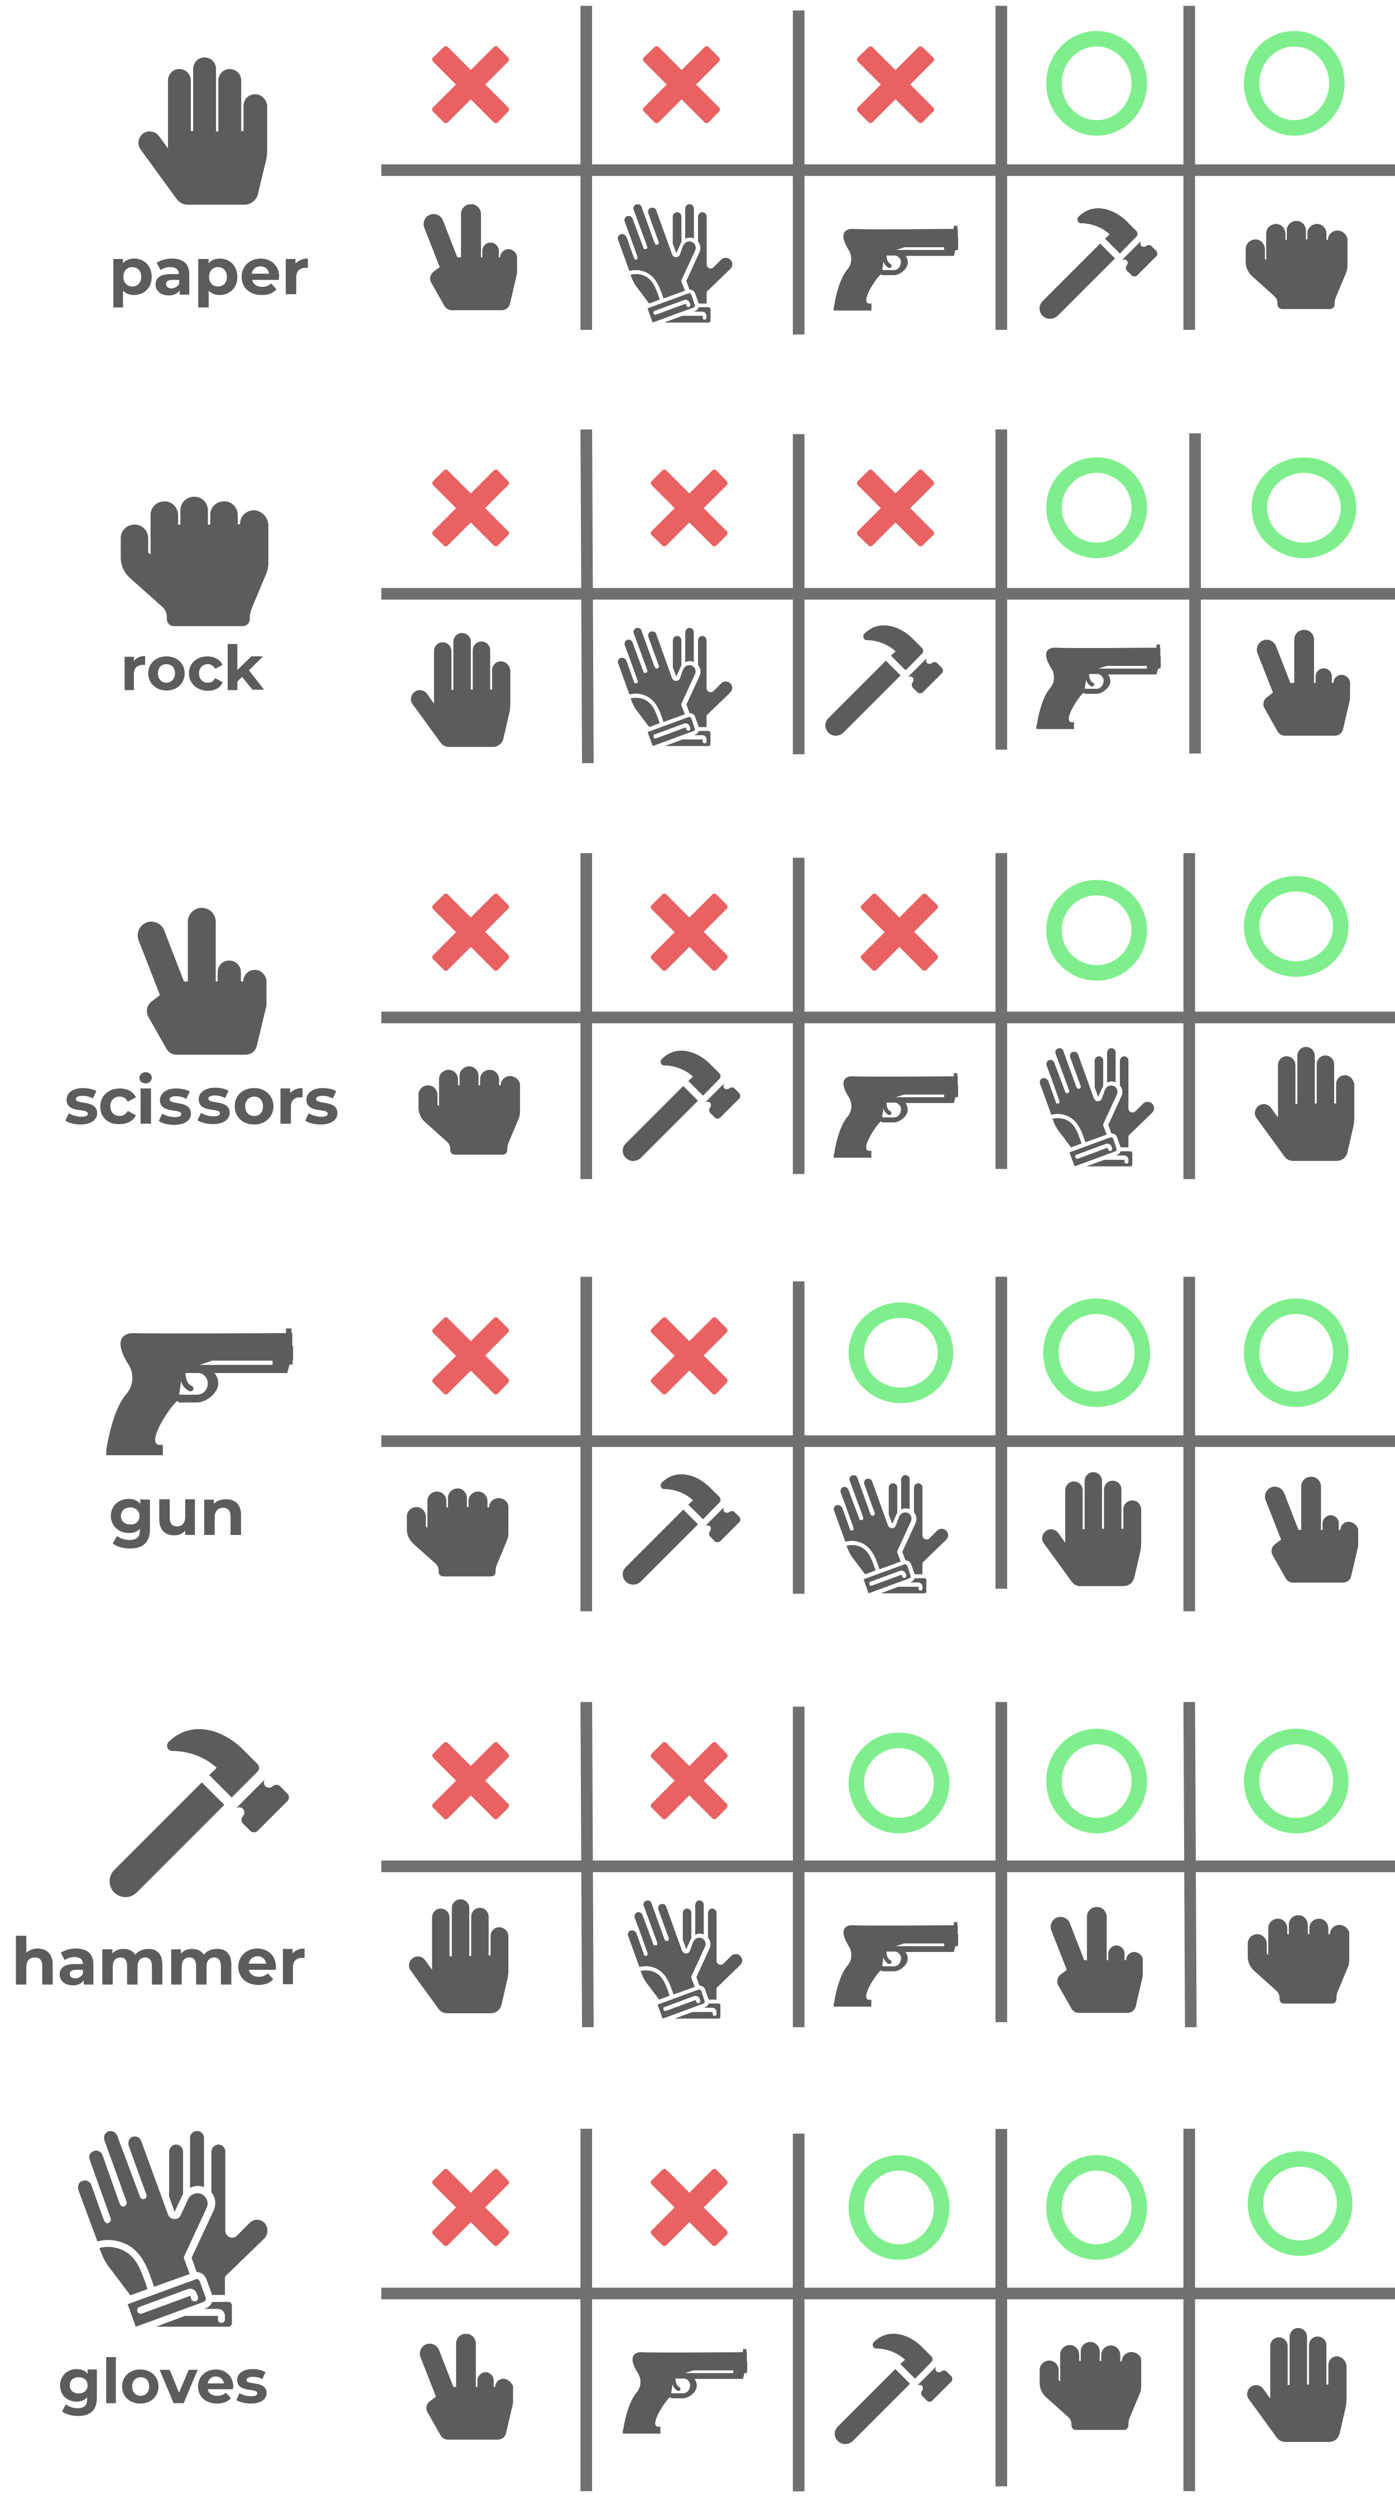 <?xml version="1.0" encoding="utf-8"?>
<!-- Generator: Adobe Illustrator 23.0.1, SVG Export Plug-In . SVG Version: 6.00 Build 0)  -->
<svg version="1.1" id="Layer_1" xmlns="http://www.w3.org/2000/svg" xmlns:xlink="http://www.w3.org/1999/xlink" x="0px" y="0px"
	 viewBox="0 0 360 645" style="enable-background:new 0 0 360 645;" xml:space="preserve">
<style type="text/css">
	.st0{fill:#5C5C5C;}
	.st1{enable-background:new    ;}
	.st2{fill:none;}
	.st3{fill:none;stroke:#7EEF8C;stroke-width:4;}
	.st4{fill:#E96161;}
	.st5{fill:none;stroke:#707070;stroke-width:3;}
	.st6{fill:#7EEF8C;}
</style>
<g id="Group_35" transform="translate(-21 -99.5)">
	<g id="Group_13" transform="translate(45.849 112.812)">
		<path id="Icon_awesome-hand-paper" class="st0" d="M41,11c-1.7,0-3,1.3-3,3l0,0v6.5h-0.6v-13c0-1.7-1.3-3-3-3l0,0
			c-1.6,0-2.9,1.3-2.9,3v13.1h-0.6V4.5c0-1.7-1.3-3-3-3l0,0c-1.6,0-2.9,1.3-2.9,3v16h-0.6v-13c0-1.7-1.3-3-3-3l0,0
			c-1.6,0-2.9,1.3-2.9,3V25l-2.3-3.2c-1-1.3-2.8-1.6-4.1-0.7c-1.3,1-1.6,2.8-0.7,4.1l0,0L20.7,38c0.7,0.9,1.7,1.5,2.9,1.5h14.6
			c1.6,0,3.1-1.1,3.5-2.7l2-8.3c0.3-1.1,0.4-2.2,0.4-3.3V13.9C43.9,12.3,42.6,11,41,11z"/>
		<g class="st1">
			<path class="st0" d="M14.3,58.1c0,2.9-2,4.7-4.6,4.7c-1.1,0-2.1-0.4-2.8-1.1V66H4.4V53.5h2.5v1.1c0.7-0.8,1.6-1.2,2.9-1.2
				C12.3,53.4,14.3,55.2,14.3,58.1z M11.6,58.1c0-1.6-1-2.5-2.3-2.5S7,56.5,7,58.1s1,2.5,2.3,2.5S11.6,59.7,11.6,58.1z"/>
			<path class="st0" d="M24,57.5v5.2h-2.5v-1.1c-0.5,0.8-1.4,1.3-2.8,1.3c-2.1,0-3.4-1.2-3.4-2.8s1.1-2.7,3.9-2.7h2.1
				c0-1.1-0.7-1.8-2.1-1.8c-1,0-2,0.3-2.6,0.8l-1-1.9c1-0.7,2.5-1.1,3.9-1.1C22.4,53.4,24,54.7,24,57.5z M21.4,59.8v-0.9h-1.8
				c-1.2,0-1.6,0.5-1.6,1.1c0,0.7,0.6,1.1,1.5,1.1C20.3,61,21.1,60.6,21.4,59.8z"/>
			<path class="st0" d="M36.4,58.1c0,2.9-2,4.7-4.6,4.7c-1.1,0-2.1-0.4-2.8-1.1V66h-2.7V53.5H29v1.1c0.7-0.8,1.6-1.2,2.9-1.2
				C34.4,53.4,36.4,55.2,36.4,58.1z M33.7,58.1c0-1.6-1-2.5-2.3-2.5s-2.3,1-2.3,2.5c0,1.6,1,2.5,2.3,2.5S33.7,59.7,33.7,58.1z"/>
			<path class="st0" d="M47.1,58.9h-6.9c0.3,1.1,1.2,1.8,2.6,1.8c1,0,1.7-0.3,2.3-0.9l1.4,1.5c-0.8,1-2.1,1.5-3.8,1.5
				c-3.2,0-5.2-2-5.2-4.7s2.1-4.7,4.9-4.7c2.7,0,4.8,1.8,4.8,4.7C47.1,58.4,47.1,58.6,47.1,58.9z M40.1,57.3h4.5
				c-0.2-1.2-1.1-1.9-2.2-1.9C41.2,55.4,40.3,56.1,40.1,57.3z"/>
			<path class="st0" d="M54.6,53.4v2.4c-0.2,0-0.4,0-0.6,0c-1.5,0-2.4,0.8-2.4,2.5v4.3h-2.7v-9.1h2.5v1.2
				C52.1,53.9,53.2,53.4,54.6,53.4z"/>
		</g>
	</g>
	<g id="Group_12" transform="translate(48.955 226.139)">
		<path id="Icon_awesome-hand-rock" class="st0" d="M37.6,5c-2,0-3.6,1.5-3.6,3.5c0,0,0,0,0,0.1h-0.6V6.3c0-2-1.5-3.6-3.5-3.6
			s-3.6,1.5-3.6,3.5c0,0,0,0,0,0.1v2.4h-0.6V5.1c0-2-1.5-3.6-3.5-3.6S18.6,3,18.6,5c0,0,0,0,0,0.1v3.6H18V6.3c0-2-1.5-3.6-3.5-3.6
			s-3.6,1.5-3.6,3.5c0,0,0,0,0,0.1v10.1l-0.6-0.5v-3.6c0-2-1.5-3.6-3.5-3.6s-3.6,1.5-3.6,3.5c0,0,0,0,0,0.1v4.9c0,2,0.9,4,2.4,5.3
			l8.3,7.4c0.8,0.7,1.2,1.6,1.2,2.7v0.5c0,1,0.8,1.8,1.8,1.8l0,0h17.8c1,0,1.8-0.8,1.8-1.8l0,0v-0.2c0-0.9,0.2-1.9,0.6-2.8l3.6-8.6
			c0.4-0.9,0.6-1.8,0.6-2.8v-10C41.1,6.7,39.6,5.1,37.6,5L37.6,5z"/>
		<g class="st1">
			<path class="st0" d="M9.5,42.6v2.3c-0.2,0-0.4,0-0.6,0c-1.4,0-2.3,0.8-2.3,2.4v4.1H4.2v-8.6h2.4v1.1C7.2,43.1,8.2,42.6,9.5,42.6z
				"/>
			<path class="st0" d="M10.3,47.1c0-2.6,2-4.4,4.7-4.4s4.7,1.8,4.7,4.4s-2,4.4-4.7,4.4S10.3,49.6,10.3,47.1z M17.2,47.1
				c0-1.5-0.9-2.4-2.2-2.4s-2.2,0.9-2.2,2.4s1,2.4,2.2,2.4S17.2,48.5,17.2,47.1z"/>
			<path class="st0" d="M20.8,47.1c0-2.6,2-4.4,4.8-4.4c1.8,0,3.2,0.8,3.9,2.2l-1.9,1c-0.5-0.8-1.2-1.2-1.9-1.2
				c-1.3,0-2.3,0.9-2.3,2.4s1,2.4,2.3,2.4c0.8,0,1.5-0.4,1.9-1.2l1.9,1.1c-0.6,1.4-2,2.2-3.9,2.2C22.8,51.5,20.8,49.6,20.8,47.1z"/>
			<path class="st0" d="M34.5,48l-1.2,1.2v2.2h-2.5V39.5h2.5v6.7l3.6-3.5h3l-3.6,3.6l3.9,5h-3L34.5,48z"/>
		</g>
	</g>
	<g id="Group_11" transform="translate(40.672 332.209)">
		<path id="Icon_awesome-hand-peace" class="st0" d="M46.1,17.5c-1.6,0-3,1.3-3,3l0,0h-0.6v-2.4c0-1.6-1.3-3-3-3s-3,1.3-3,3v2.4H36
			V5.1c0-2-1.6-3.6-3.6-3.6s-3.6,1.6-3.6,3.6v15.4h-1L22.7,7.3c-0.7-1.8-2.8-2.7-4.6-2s-2.7,2.8-2,4.6L21.6,24l-2.3,1.8
			c-1.1,0.9-1.4,2.5-0.7,3.8l4.7,8.3c0.5,0.9,1.5,1.5,2.6,1.5h17.8c1.4,0,2.6-0.9,2.9-2.3l2.4-10c0.1-0.2,0.1-0.4,0.1-0.7v-5.9
			C49,18.8,47.7,17.5,46.1,17.5L46.1,17.5z"/>
		<g class="st1">
			<path class="st0" d="M-2.8,56.4l0.9-1.9c0.8,0.5,2.1,0.9,3.2,0.9c1.2,0,1.7-0.3,1.7-0.8c0-1.5-5.5,0-5.5-3.6c0-1.7,1.6-3,4.2-3
				c1.3,0,2.7,0.3,3.5,0.8l-0.9,1.9C3.4,50.2,2.5,50,1.6,50c-1.2,0-1.7,0.4-1.7,0.8c0,1.6,5.5,0.1,5.5,3.7c0,1.7-1.6,2.9-4.3,2.9
				C-0.4,57.4-2,57-2.8,56.4z"/>
			<path class="st0" d="M16.3,45.4c0-0.8,0.7-1.5,1.6-1.5c0.9,0,1.6,0.6,1.6,1.4c0,0.9-0.7,1.5-1.6,1.5C17,46.8,16.3,46.2,16.3,45.4
				z M16.6,48.1h2.7v9.1h-2.7C16.6,57.2,16.6,48.1,16.6,48.1z"/>
			<path class="st0" d="M40.9,52.7c0-2.8,2.1-4.7,5-4.7s5,2,5,4.7s-2.1,4.7-5,4.7S40.9,55.5,40.9,52.7z M48.2,52.7
				c0-1.6-1-2.5-2.3-2.5s-2.3,1-2.3,2.5c0,1.6,1,2.5,2.3,2.5C47.2,55.3,48.2,54.3,48.2,52.7z"/>
			<path class="st0" d="M58.4,48v2.4c-0.2,0-0.4,0-0.6,0c-1.5,0-2.4,0.8-2.4,2.5v4.3h-2.7v-9.1h2.5v1.2C55.9,48.5,57,48,58.4,48z"/>
			<path class="st0" d="M59.1,56.4l0.9-1.9c0.8,0.5,2.1,0.9,3.2,0.9c1.2,0,1.7-0.3,1.7-0.8c0-1.5-5.5,0-5.5-3.6c0-1.7,1.6-3,4.2-3
				c1.3,0,2.7,0.3,3.5,0.8l-0.9,1.9c-0.9-0.5-1.8-0.7-2.6-0.7c-1.2,0-1.7,0.4-1.7,0.8c0,1.6,5.5,0.1,5.5,3.7c0,1.7-1.6,2.9-4.3,2.9
				C61.5,57.4,59.9,57,59.1,56.4z"/>
			<path class="st0" d="M6.2,52.8c0-2.8,2.1-4.7,5.1-4.7c1.9,0,3.4,0.8,4.1,2.3l-2.1,1.1c-0.5-0.9-1.2-1.3-2.1-1.3
				c-1.3,0-2.4,0.9-2.4,2.5s1.1,2.5,2.4,2.5c0.8,0,1.6-0.4,2.1-1.3l2.1,1.1c-0.7,1.5-2.2,2.3-4.1,2.3C8.3,57.5,6.2,55.6,6.2,52.8z"
				/>
			<path class="st0" d="M21.3,56.5l0.9-1.9c0.8,0.5,2.1,0.9,3.2,0.9c1.2,0,1.7-0.3,1.7-0.8c0-1.5-5.5,0-5.5-3.6c0-1.7,1.6-3,4.2-3
				c1.3,0,2.7,0.3,3.5,0.8l-0.9,1.9c-0.9-0.5-1.8-0.7-2.6-0.7c-1.2,0-1.7,0.4-1.7,0.8c0,1.6,5.5,0.1,5.5,3.7c0,1.7-1.6,2.9-4.3,2.9
				C23.7,57.5,22.1,57.1,21.3,56.5z"/>
			<path class="st0" d="M31.3,56.3l0.9-1.9c0.8,0.5,2.1,0.9,3.2,0.9c1.2,0,1.7-0.3,1.7-0.8c0-1.5-5.5,0-5.5-3.6c0-1.7,1.6-3,4.2-3
				c1.3,0,2.7,0.3,3.5,0.8l-0.9,1.9c-0.9-0.5-1.8-0.7-2.6-0.7c-1.2,0-1.7,0.4-1.7,0.8c0,1.6,5.5,0.1,5.5,3.7c0,1.7-1.6,2.9-4.3,2.9
				C33.7,57.3,32.1,56.9,31.3,56.3z"/>
		</g>
	</g>
	<path id="Icon_awesome-hand-rock-2" class="st0" d="M366.2,159c-1.4,0-2.5,1.1-2.5,2.4l0,0h-0.4v-1.6c0-1.4-1.1-2.5-2.4-2.5
		c-1.4,0-2.5,1.1-2.5,2.4l0,0v1.6H358V159c0-1.4-1.1-2.5-2.4-2.5c-1.4,0-2.5,1.1-2.5,2.4l0,0v2.5h-0.4v-1.6c0-1.4-1.1-2.5-2.4-2.5
		c-1.4,0-2.5,1.1-2.5,2.4l0,0v7l-0.4-0.4v-2.5c0-1.4-1.1-2.5-2.4-2.5c-1.4,0-2.5,1.1-2.5,2.4l0,0v3.4c0,1.4,0.6,2.7,1.7,3.7l5.7,5.1
		c0.5,0.5,0.8,1.1,0.8,1.8v0.3c0,0.7,0.5,1.2,1.2,1.2l0,0h12.3c0.7,0,1.2-0.5,1.2-1.2l0,0v-0.1c0-0.7,0.1-1.3,0.4-1.9l2.5-6
		c0.3-0.6,0.4-1.3,0.4-1.9v-6.9C368.6,160.1,367.5,159,366.2,159z"/>
	<g id="hammer" transform="translate(286.303 151.771)">
		<path id="Path_8" class="st0" d="M31.8,11.2c-0.3-0.3-0.9-0.3-1.3,0l0,0c-0.3,0.3-0.9,0.3-1.3,0c-0.3-0.3-0.3-0.9,0-1.3l0,0l-5,5
			c0.3-0.3,0.9-0.3,1.3,0c0.3,0.3,0.3,0.9,0,1.3c-0.3,0.3-0.3,0.9,0,1.3l0,0l1.3,1.3c0.3,0.3,0.9,0.3,1.3,0l0,0l5-5
			c0.3-0.3,0.3-0.9,0-1.3l0,0L31.8,11.2z"/>
		<path id="Path_9" class="st0" d="M19.9,9.3l3.8,3.8L28,8.7c0.3-0.3,0.3-0.9,0-1.3l0,0l-2.5-2.5C22.2,1.6,16.8-0.2,13,3.7
			C12.7,4,12.7,4.6,13,5c0.2,0.2,0.4,0.3,0.6,0.3c2.7,0,5.4,1,7.4,2.8c0.1,0.1,0.1,0.2,0,0.2L19.9,9.3z"/>
		<path id="Path_10" class="st0" d="M3.8,29.2c1,1,2.7,1,3.8,0l14.8-14.8l-3.8-3.8L3.8,25.4C2.7,26.5,2.7,28.1,3.8,29.2L3.8,29.2z"
			/>
	</g>
	<g id="Ellipse_2" transform="translate(288 107)">
		<ellipse class="st2" cx="16" cy="14" rx="13" ry="13.5"/>
		<ellipse class="st3" cx="16" cy="14" rx="11" ry="11.5"/>
	</g>
	<path id="Icon_awesome-hand-rock-3" class="st0" d="M366.2,159c-1.4,0-2.5,1.1-2.5,2.4l0,0h-0.4v-1.6c0-1.4-1.1-2.5-2.4-2.5
		c-1.4,0-2.5,1.1-2.5,2.4l0,0v1.6H358V159c0-1.4-1.1-2.5-2.4-2.5c-1.4,0-2.5,1.1-2.5,2.4l0,0v2.5h-0.4v-1.6c0-1.4-1.1-2.5-2.4-2.5
		c-1.4,0-2.5,1.1-2.5,2.4l0,0v7l-0.4-0.4v-2.5c0-1.4-1.1-2.5-2.4-2.5c-1.4,0-2.5,1.1-2.5,2.4l0,0v3.4c0,1.4,0.6,2.7,1.7,3.7l5.7,5.1
		c0.5,0.5,0.8,1.1,0.8,1.8v0.3c0,0.7,0.5,1.2,1.2,1.2l0,0h12.3c0.7,0,1.2-0.5,1.2-1.2l0,0v-0.1c0-0.7,0.1-1.3,0.4-1.9l2.5-6
		c0.3-0.6,0.4-1.3,0.4-1.9v-6.9C368.6,160.1,367.5,159,366.2,159z"/>
	<g id="hammer-2" transform="translate(286.303 151.771)">
		<path id="Path_8-2" class="st0" d="M31.8,11.2c-0.3-0.3-0.9-0.3-1.3,0l0,0c-0.3,0.3-0.9,0.3-1.3,0c-0.3-0.3-0.3-0.9,0-1.3l0,0
			l-5,5c0.3-0.3,0.9-0.3,1.3,0c0.3,0.3,0.3,0.9,0,1.3c-0.3,0.3-0.3,0.9,0,1.3l0,0l1.3,1.3c0.3,0.3,0.9,0.3,1.3,0l0,0l5-5
			c0.3-0.3,0.3-0.9,0-1.3l0,0L31.8,11.2z"/>
		<path id="Path_9-2" class="st0" d="M19.9,9.3l3.8,3.8L28,8.7c0.3-0.3,0.3-0.9,0-1.3l0,0l-2.5-2.5C22.2,1.6,16.8-0.2,13,3.7
			C12.7,4,12.7,4.6,13,5c0.2,0.2,0.4,0.3,0.6,0.3c2.7,0,5.4,1,7.4,2.8c0.1,0.1,0.1,0.2,0,0.2L19.9,9.3z"/>
		<path id="Path_10-2" class="st0" d="M3.8,29.2c1,1,2.7,1,3.8,0l14.8-14.8l-3.8-3.8L3.8,25.4C2.7,26.5,2.7,28.1,3.8,29.2L3.8,29.2z
			"/>
	</g>
	<path id="Icon_metro-cross" class="st4" d="M152.2,127.3L152.2,127.3l-6-6l6-6l0,0c0.2-0.2,0.2-0.6,0-0.9l-2.8-2.8
		c-0.2-0.2-0.6-0.2-0.9,0l0,0l-6,6l-6-6l0,0c-0.2-0.2-0.6-0.2-0.9,0l-2.9,2.8c-0.2,0.2-0.2,0.6,0,0.9l0,0l6,6l-6,6l0,0
		c-0.2,0.2-0.2,0.6,0,0.9l2.9,2.9c0.2,0.2,0.6,0.2,0.9,0l0,0l6-6l6,6l0,0c0.2,0.2,0.6,0.2,0.9,0l2.8-2.9
		C152.4,127.9,152.4,127.5,152.2,127.3L152.2,127.3z"/>
	<path id="Icon_awesome-hand-peace-2" class="st0" d="M152.2,163.8c-1.2,0-2.1,1-2.1,2.1h-0.4v-1.7c0-1.2-1-2.1-2.1-2.1
		c-1.2,0-2.1,1-2.1,2.1v1.7h-0.4v-11.2c0-1.4-1.2-2.6-2.6-2.5c-1.4,0-2.5,1.1-2.5,2.5v11.2h-1l-3.7-9.5c-0.5-1.3-2-2-3.3-1.5
		s-2,2-1.5,3.3l4,10.2l-1.7,1.3c-0.8,0.7-1,1.8-0.5,2.7l3.4,6c0.4,0.7,1.1,1.1,1.9,1.1h12.9c1,0,1.9-0.7,2.1-1.7l1.7-7.3
		c0-0.2,0.1-0.3,0.1-0.5v-4.3C154.3,164.7,153.3,163.8,152.2,163.8L152.2,163.8z"/>
	<g id="gloves" transform="translate(177.439 150.682)">
		<g id="Group_4" transform="translate(0)">
			<g id="Group_3">
				<path id="Path_1" class="st0" d="M13.8,26.1c-0.1-0.2-0.1-0.4-0.2-0.6c-0.9-2.6-1.8-5.1-4.6-5.8c-0.9-0.2-1.8-0.2-2.7,0l0.3,0.8
					c0.3,0.8,0.7,1.5,1.1,2.1l3.4,4.5L13.8,26.1z"/>
				<path id="Path_2" class="st0" d="M9.3,18.7c3.3,0.9,4.4,3.9,5.3,6.5c0.1,0.2,0.1,0.4,0.2,0.6l5.5-2l-0.9-2.3c0-0.1,0-0.1,0-0.2
					v-0.1c0,0,0,0,0-0.1l3.5-7.6c0.4-0.8,0.1-1.8-0.7-2.2c-0.8-0.4-1.8-0.1-2.2,0.7c0,0,0,0.1-0.1,0.1L19,14.6
					c-0.2,0.4-0.6,0.6-1,0.6s-0.8-0.3-1-0.7L12.9,3.1c-0.2-0.6-0.8-0.8-1.4-0.6c0,0,0,0-0.1,0c-0.5,0.3-0.7,0.9-0.5,1.4L13,9.7
					l0.6,1.6c0,0.1,0,0.1,0,0.2c0,0.3-0.3,0.5-0.6,0.5c-0.2,0-0.4-0.2-0.5-0.4L9.1,2.2C9,1.9,8.8,1.7,8.6,1.6C8.3,1.5,8,1.5,7.7,1.6
					C7.2,1.8,6.9,2.4,7.1,2.9l3.5,9.5c0.1,0.3,0,0.6-0.3,0.7l0,0c-0.1,0-0.1,0-0.2,0l0,0c0,0,0,0-0.1,0H9.9c0,0,0,0-0.1,0
					c0,0-0.1,0-0.1-0.1l0,0c0,0-0.1-0.1-0.1-0.2L6.8,5.3C6.6,4.7,6,4.4,5.4,4.6C4.9,4.8,4.6,5.4,4.8,6l1.3,3.5l2,5.6
					c0.1,0.3,0,0.6-0.3,0.7c-0.1,0-0.1,0-0.2,0l0,0l0,0H7.5c0,0,0,0-0.1,0c0,0-0.1,0-0.1-0.1l0,0c0,0-0.1-0.1-0.1-0.2l-2-5.6
					c-0.4-0.6-1-0.8-1.5-0.6c0,0,0,0-0.1,0c-0.5,0.3-0.7,0.9-0.5,1.4l2.9,8C7.1,18.4,8.2,18.4,9.3,18.7z"/>
				<path id="Path_3" class="st0" d="M19.2,11.6c0-0.1,0.1-0.2,0.2-0.3V4.7c0-0.6-0.5-1.1-1.1-1.1s-1.1,0.5-1.1,1.1v7l0.9,2.4
					L19.2,11.6z"/>
				<path id="Path_4" class="st0" d="M22.6,10.3V2.6c0-0.6-0.5-1.1-1.1-1.1s-1,0.5-1.1,1.1v7.8C21.1,10,21.9,10,22.6,10.3z"/>
				<path id="Path_5" class="st0" d="M26.4,28.1h-2.5c-0.2,0.5-0.5,0.8-1,1l-0.3,0.1h2.2c0.6,0,1.1,0.5,1.1,1.1l0,0v0.5
					c0,0.3-0.2,0.5-0.5,0.5s-0.5-0.2-0.5-0.5l0,0v-0.5h-5.2L15.1,32h11.3c0.3,0,0.5-0.2,0.5-0.5l0,0v-2.7
					C27,28.4,26.7,28.1,26.4,28.1L26.4,28.1z"/>
				<path id="Path_6" class="st0" d="M32,15.8L32,15.8c-0.6-0.6-1.7-0.6-2.3,0l-2,2c-0.4,0.4-1.1,0.4-1.5,0
					c-0.2-0.2-0.3-0.5-0.3-0.8V4.7c0-0.6-0.5-1.1-1.1-1.1h-0.1c-0.6,0.1-1,0.6-1,1.2v6.3c0.7,0.8,0.8,1.9,0.4,2.8l-3.4,7.4l0.8,2.2
					c0.7,0,1.3,0.4,1.5,1.1l0.9,2.5l0,0h2v-2.7c0-0.1,0-0.1,0-0.2S26,24.1,26,24l0,0l6-5.8C32.7,17.5,32.7,16.5,32,15.8z"/>
				<path id="Path_7" class="st0" d="M22.8,27.8c0.1-0.1,0.1-0.3,0-0.4L22,24.9c-0.1-0.2-0.3-0.4-0.5-0.4c-0.1,0-0.1,0-0.2,0
					l-10.1,3.7l-0.5,0.2L12,32l10.6-3.9C22.7,28.1,22.8,28,22.8,27.8z M21.4,28L21.4,28c-0.3,0.1-0.6,0-0.7-0.3l0,0l-0.2-0.5
					L12.9,30c-0.3,0.1-0.6,0-0.7-0.3c-0.1-0.3,0-0.6,0.3-0.7l0,0l7.6-2.8c0.6-0.2,1.2,0.1,1.4,0.6l0.2,0.5
					C21.8,27.6,21.6,27.9,21.4,28L21.4,28L21.4,28z"/>
			</g>
		</g>
	</g>
	<path id="Icon_metro-cross-2" class="st4" d="M206.6,127.3L206.6,127.3l-6-6l6-6l0,0c0.2-0.2,0.2-0.6,0-0.9l-2.8-2.8
		c-0.2-0.2-0.6-0.2-0.9,0l0,0l-6,6l-6-6l0,0c-0.2-0.2-0.6-0.2-0.9,0l-2.9,2.8c-0.2,0.2-0.2,0.6,0,0.9l0,0l6,6l-6,6l0,0
		c-0.2,0.2-0.2,0.6,0,0.9l2.9,2.9c0.2,0.2,0.6,0.2,0.9,0l0,0l6-6l6,6l0,0c0.2,0.2,0.6,0.2,0.9,0l2.8-2.9
		C206.8,127.9,206.8,127.5,206.6,127.3L206.6,127.3z"/>
	<g id="handgun" transform="translate(233.157 156.289)">
		<path id="Path_11" class="st0" d="M35.1,7V4.6H35V2.3h-0.1V1.5H34v0.8c0,0-22.4,0.2-26.4,0C7,2.3,3.6,2.6,7,7.9
			c0.9,1.6,0.7,3.6-0.6,5c-2.1,2.6-3.1,7.9-3.3,9.5H3v0.9h9.7v-1.8c-4.2,0.8,2.9-9,2.6-7.4c0.2,0.1,0.5,0.1,0.7,0.1h2.5
			c1.6,0,3.6-1.7,3.6-3.2c0-0.7-0.2-1.3-0.6-1.8H34l0.4-1.5H35L35.1,7h-0.2H35.1L35.1,7z M18.6,12.9H16c-0.2,0-0.4,0-0.5-0.1
			c0.1-0.9,0.3-1.6,0.3-2.3c0.2,0.8,0.7,1.4,1.4,1.8c0.1,0,0.1,0,0.2,0c0.3,0,0.5-0.2,0.5-0.5c0-0.2-0.1-0.4-0.3-0.5
			c-0.8-0.3-1-1.6-1-2.2H19c1,0.3,1.6,1.3,1.3,2.2C20.1,12.3,19.4,12.9,18.6,12.9L18.6,12.9z M31.5,7.7H19L21.2,7h10.3V7.7z"/>
	</g>
	<path id="Icon_metro-cross-3" class="st4" d="M261.9,127.3L261.9,127.3l-6-6l6-6l0,0c0.2-0.2,0.2-0.6,0-0.9l-2.9-2.8
		c-0.2-0.2-0.6-0.2-0.9,0l0,0l-6,6l-6-6l0,0c-0.2-0.2-0.6-0.2-0.9,0l-2.9,2.8c-0.2,0.2-0.2,0.6,0,0.9l0,0l6,6l-6,6l0,0
		c-0.2,0.2-0.2,0.6,0,0.9l2.9,2.9c0.2,0.2,0.6,0.2,0.9,0l0,0l6-6l6,6l0,0c0.2,0.2,0.6,0.2,0.9,0l2.9-2.9
		C262.1,127.9,262.1,127.5,261.9,127.3L261.9,127.3z"/>
	<line id="Line_4" class="st5" x1="119.4" y1="143.4" x2="384.7" y2="143.4"/>
	<line id="Line_2" class="st5" x1="172.3" y1="101" x2="172.3" y2="184.6"/>
	<line id="Line_2-2" class="st5" x1="327.9" y1="101" x2="327.9" y2="184.6"/>
	<path id="Icon_metro-cross-4" class="st4" d="M152.2,127.3L152.2,127.3l-6-6l6-6l0,0c0.2-0.2,0.2-0.6,0-0.9l-2.8-2.8
		c-0.2-0.2-0.6-0.2-0.9,0l0,0l-6,6l-6-6l0,0c-0.2-0.2-0.6-0.2-0.9,0l-2.9,2.8c-0.2,0.2-0.2,0.6,0,0.9l0,0l6,6l-6,6l0,0
		c-0.2,0.2-0.2,0.6,0,0.9l2.9,2.9c0.2,0.2,0.6,0.2,0.9,0l0,0l6-6l6,6l0,0c0.2,0.2,0.6,0.2,0.9,0l2.8-2.9
		C152.4,127.9,152.4,127.5,152.2,127.3L152.2,127.3z"/>
	<path id="Icon_awesome-hand-peace-3" class="st0" d="M152.2,163.8c-1.2,0-2.1,1-2.1,2.1h-0.4v-1.7c0-1.2-1-2.1-2.1-2.1
		c-1.2,0-2.1,1-2.1,2.1v1.7h-0.4v-11.2c0-1.4-1.2-2.6-2.6-2.5c-1.4,0-2.5,1.1-2.5,2.5v11.2h-1l-3.7-9.5c-0.5-1.3-2-2-3.3-1.5
		s-2,2-1.5,3.3l4,10.2l-1.7,1.3c-0.8,0.7-1,1.8-0.5,2.7l3.4,6c0.4,0.7,1.1,1.1,1.9,1.1h12.9c1,0,1.9-0.7,2.1-1.7l1.7-7.3
		c0-0.2,0.1-0.3,0.1-0.5v-4.3C154.3,164.7,153.3,163.8,152.2,163.8L152.2,163.8z"/>
	<g id="gloves-2" transform="translate(177.439 150.682)">
		<g id="Group_4-2" transform="translate(0)">
			<g id="Group_3-2">
				<path id="Path_1-2" class="st0" d="M13.8,26.1c-0.1-0.2-0.1-0.4-0.2-0.6c-0.9-2.6-1.8-5.1-4.6-5.8c-0.9-0.2-1.8-0.2-2.7,0
					l0.3,0.8c0.3,0.8,0.7,1.5,1.1,2.1l3.4,4.5L13.8,26.1z"/>
				<path id="Path_2-2" class="st0" d="M9.3,18.7c3.3,0.9,4.4,3.9,5.3,6.5c0.1,0.2,0.1,0.4,0.2,0.6l5.5-2l-0.9-2.3
					c0-0.1,0-0.1,0-0.2v-0.1c0,0,0,0,0-0.1l3.5-7.6c0.4-0.8,0.1-1.8-0.7-2.2c-0.8-0.4-1.8-0.1-2.2,0.7c0,0,0,0.1-0.1,0.1L19,14.6
					c-0.2,0.4-0.6,0.6-1,0.6s-0.8-0.3-1-0.7L12.9,3.1c-0.2-0.6-0.8-0.8-1.4-0.6c0,0,0,0-0.1,0c-0.5,0.3-0.7,0.9-0.5,1.4L13,9.7
					l0.6,1.6c0,0.1,0,0.1,0,0.2c0,0.3-0.3,0.5-0.6,0.5c-0.2,0-0.4-0.2-0.5-0.4L9.1,2.2C9,1.9,8.8,1.7,8.6,1.6C8.3,1.5,8,1.5,7.7,1.6
					C7.2,1.8,6.9,2.4,7.1,2.9l3.5,9.5c0.1,0.3,0,0.6-0.3,0.7l0,0c-0.1,0-0.1,0-0.2,0l0,0c0,0,0,0-0.1,0H9.9c0,0,0,0-0.1,0
					c0,0-0.1,0-0.1-0.1l0,0c0,0-0.1-0.1-0.1-0.2L6.8,5.3C6.6,4.7,6,4.4,5.4,4.6C4.9,4.8,4.6,5.4,4.8,6l1.3,3.5l2,5.6
					c0.1,0.3,0,0.6-0.3,0.7c-0.1,0-0.1,0-0.2,0l0,0l0,0H7.5c0,0,0,0-0.1,0c0,0-0.1,0-0.1-0.1l0,0c0,0-0.1-0.1-0.1-0.2l-2-5.6
					c-0.4-0.6-1-0.8-1.5-0.6c0,0,0,0-0.1,0c-0.5,0.3-0.7,0.9-0.5,1.4l2.9,8C7.1,18.4,8.2,18.4,9.3,18.7z"/>
				<path id="Path_3-2" class="st0" d="M19.2,11.6c0-0.1,0.1-0.2,0.2-0.3V4.7c0-0.6-0.5-1.1-1.1-1.1s-1.1,0.5-1.1,1.1v7l0.9,2.4
					L19.2,11.6z"/>
				<path id="Path_4-2" class="st0" d="M22.6,10.3V2.6c0-0.6-0.5-1.1-1.1-1.1s-1,0.5-1.1,1.1v7.8C21.1,10,21.9,10,22.6,10.3z"/>
				<path id="Path_5-2" class="st0" d="M26.4,28.1h-2.5c-0.2,0.5-0.5,0.8-1,1l-0.3,0.1h2.2c0.6,0,1.1,0.5,1.1,1.1l0,0v0.5
					c0,0.3-0.2,0.5-0.5,0.5s-0.5-0.2-0.5-0.5l0,0v-0.5h-5.2L15.1,32h11.3c0.3,0,0.5-0.2,0.5-0.5l0,0v-2.7
					C27,28.4,26.7,28.1,26.4,28.1L26.4,28.1z"/>
				<path id="Path_6-2" class="st0" d="M32,15.8L32,15.8c-0.6-0.6-1.7-0.6-2.3,0l-2,2c-0.4,0.4-1.1,0.4-1.5,0
					c-0.2-0.2-0.3-0.5-0.3-0.8V4.7c0-0.6-0.5-1.1-1.1-1.1h-0.1c-0.6,0.1-1,0.6-1,1.2v6.3c0.7,0.8,0.8,1.9,0.4,2.8l-3.4,7.4l0.8,2.2
					c0.7,0,1.3,0.4,1.5,1.1l0.9,2.5l0,0h2v-2.7c0-0.1,0-0.1,0-0.2S26,24.1,26,24l0,0l6-5.8C32.7,17.5,32.7,16.5,32,15.8z"/>
				<path id="Path_7-2" class="st0" d="M22.8,27.8c0.1-0.1,0.1-0.3,0-0.4L22,24.9c-0.1-0.2-0.3-0.4-0.5-0.4c-0.1,0-0.1,0-0.2,0
					l-10.1,3.7l-0.5,0.2L12,32l10.6-3.9C22.7,28.1,22.8,28,22.8,27.8z M21.4,28L21.4,28c-0.3,0.1-0.6,0-0.7-0.3l0,0l-0.2-0.5
					L12.9,30c-0.3,0.1-0.6,0-0.7-0.3c-0.1-0.3,0-0.6,0.3-0.7l0,0l7.6-2.8c0.6-0.2,1.2,0.1,1.4,0.6l0.2,0.5
					C21.8,27.6,21.6,27.9,21.4,28L21.4,28L21.4,28z"/>
			</g>
		</g>
	</g>
	<path id="Icon_metro-cross-5" class="st4" d="M206.6,127.3L206.6,127.3l-6-6l6-6l0,0c0.2-0.2,0.2-0.6,0-0.9l-2.8-2.8
		c-0.2-0.2-0.6-0.2-0.9,0l0,0l-6,6l-6-6l0,0c-0.2-0.2-0.6-0.2-0.9,0l-2.9,2.8c-0.2,0.2-0.2,0.6,0,0.9l0,0l6,6l-6,6l0,0
		c-0.2,0.2-0.2,0.6,0,0.9l2.9,2.9c0.2,0.2,0.6,0.2,0.9,0l0,0l6-6l6,6l0,0c0.2,0.2,0.6,0.2,0.9,0l2.8-2.9
		C206.8,127.9,206.8,127.5,206.6,127.3L206.6,127.3z"/>
	<g id="handgun-2" transform="translate(233.157 156.289)">
		<path id="Path_11-2" class="st0" d="M35.1,7V4.6H35V2.3h-0.1V1.5H34v0.8c0,0-22.4,0.2-26.4,0C7,2.3,3.6,2.6,7,7.9
			c0.9,1.6,0.7,3.6-0.6,5c-2.1,2.6-3.1,7.9-3.3,9.5H3v0.9h9.7v-1.8c-4.2,0.8,2.9-9,2.6-7.4c0.2,0.1,0.5,0.1,0.7,0.1h2.5
			c1.6,0,3.6-1.7,3.6-3.2c0-0.7-0.2-1.3-0.6-1.8H34l0.4-1.5H35L35.1,7h-0.2H35.1L35.1,7z M18.6,12.9H16c-0.2,0-0.4,0-0.5-0.1
			c0.1-0.9,0.3-1.6,0.3-2.3c0.2,0.8,0.7,1.4,1.4,1.8c0.1,0,0.1,0,0.2,0c0.3,0,0.5-0.2,0.5-0.5c0-0.2-0.1-0.4-0.3-0.5
			c-0.8-0.3-1-1.6-1-2.2H19c1,0.3,1.6,1.3,1.3,2.2C20.1,12.3,19.4,12.9,18.6,12.9L18.6,12.9z M31.5,7.7H19L21.2,7h10.3V7.7z"/>
	</g>
	<path id="Icon_awesome-hand-paper-2" class="st0" d="M368.1,376.9c-1.3,0-2.3,1-2.3,2.3l0,0v5h-0.5v-10.1c0-1.3-1-2.3-2.3-2.3l0,0
		c-1.2,0-2.2,1-2.2,2.3v10.1h-0.5v-12.3c0-1.3-1-2.3-2.3-2.3l0,0c-1.2,0-2.2,1-2.2,2.3v12.4h-0.5v-10c0-1.3-1-2.3-2.3-2.3l0,0
		c-1.2,0-2.2,1-2.2,2.3v13.5l-1.8-2.5c-0.7-1-2.2-1.3-3.2-0.5c-1,0.7-1.3,2.2-0.5,3.2l7.2,9.9c0.5,0.7,1.3,1.1,2.2,1.1H366
		c1.3,0,2.4-0.9,2.7-2.1l1.5-6.5c0.2-0.8,0.3-1.7,0.3-2.5v-8.6C370.3,377.9,369.3,376.9,368.1,376.9z"/>
	<path id="Icon_awesome-hand-rock-4" class="st0" d="M152.7,377.1c-1.4,0-2.5,1.1-2.5,2.4l0,0h-0.4V378c0-1.4-1.1-2.5-2.4-2.5
		c-1.4,0-2.5,1.1-2.5,2.4l0,0v1.6h-0.4v-2.4c0-1.4-1.1-2.5-2.4-2.5c-1.4,0-2.5,1.1-2.5,2.4l0,0v2.5h-0.4V378c0-1.4-1.1-2.5-2.4-2.5
		c-1.4,0-2.5,1.1-2.5,2.4l0,0v7l-0.4-0.4V382c0-1.4-1.1-2.5-2.4-2.5c-1.4,0-2.5,1.1-2.5,2.4l0,0v3.4c0,1.4,0.6,2.7,1.7,3.7l5.7,5.1
		c0.5,0.5,0.8,1.1,0.8,1.8v0.3c0,0.7,0.5,1.2,1.2,1.2l0,0h12.3c0.7,0,1.2-0.5,1.2-1.2l0,0v-0.1c0-0.7,0.1-1.3,0.4-1.9l2.5-6
		c0.3-0.6,0.4-1.3,0.4-1.9v-6.9C155.2,378.3,154.1,377.2,152.7,377.1z"/>
	<line id="Line_3" class="st5" x1="119.4" y1="362" x2="384.7" y2="362"/>
	<line id="Line_2-3" class="st5" x1="172.3" y1="319.6" x2="172.3" y2="403.7"/>
	<line id="Line_2-4" class="st5" x1="327.9" y1="319.6" x2="327.9" y2="403.7"/>
	<path id="Icon_metro-cross-6" class="st4" d="M152.2,345.9L152.2,345.9l-6-6l6-6l0,0c0.2-0.2,0.2-0.6,0-0.9l-2.8-2.8
		c-0.2-0.2-0.6-0.2-0.9,0l0,0l-6,6l-6-6l0,0c-0.2-0.2-0.6-0.2-0.9,0l-2.9,2.9c-0.2,0.2-0.2,0.6,0,0.9l0,0l6,6l-6,6l0,0
		c-0.2,0.2-0.2,0.6,0,0.9l2.9,2.9c0.2,0.2,0.6,0.2,0.9,0l0,0l6-6l6,6l0,0c0.2,0.2,0.6,0.2,0.9,0l2.8-2.9
		C152.4,346.5,152.4,346.1,152.2,345.9L152.2,345.9z"/>
	<g id="Ellipse_3" transform="translate(342 327)">
		<ellipse class="st2" cx="13.5" cy="11.5" rx="13.5" ry="13"/>
		<ellipse class="st3" cx="13.5" cy="11.5" rx="11.5" ry="11"/>
	</g>
	<g id="gloves-3" transform="translate(286.303 368.41)">
		<g id="Group_4-3" transform="translate(0)">
			<g id="Group_3-3">
				<path id="Path_1-3" class="st0" d="M13.8,26.1c-0.1-0.2-0.1-0.4-0.2-0.6c-0.9-2.6-1.8-5.1-4.6-5.8c-0.9-0.2-1.8-0.2-2.7,0
					l0.3,0.8c0.3,0.8,0.7,1.5,1.1,2.1l3.4,4.5L13.8,26.1z"/>
				<path id="Path_2-3" class="st0" d="M9.3,18.7c3.3,0.9,4.4,3.9,5.3,6.5c0.1,0.2,0.1,0.4,0.2,0.6l5.5-2l-0.9-2.3
					c0-0.1,0-0.1,0-0.2v-0.1c0,0,0,0,0-0.1l3.5-7.6c0.4-0.8,0.1-1.8-0.7-2.2c-0.8-0.4-1.8-0.1-2.2,0.7c0,0,0,0.1-0.1,0.1L19,14.6
					c-0.2,0.4-0.6,0.6-1,0.6s-0.8-0.3-1-0.7L12.9,3.1c-0.2-0.6-0.8-0.8-1.4-0.6c0,0,0,0-0.1,0c-0.5,0.3-0.7,0.9-0.5,1.4L13,9.7
					l0.6,1.6c0,0.1,0,0.1,0,0.2c0,0.3-0.3,0.5-0.6,0.5c-0.2,0-0.4-0.2-0.5-0.4L9.1,2.2C9,1.9,8.8,1.7,8.6,1.6C8.3,1.5,8,1.5,7.7,1.6
					C7.2,1.8,6.9,2.4,7.1,2.9l3.5,9.5c0.1,0.3,0,0.6-0.3,0.7l0,0c-0.1,0-0.1,0-0.2,0l0,0c0,0,0,0-0.1,0H9.9c0,0,0,0-0.1,0
					c0,0-0.1,0-0.1-0.1l0,0c0,0-0.1-0.1-0.1-0.2L6.8,5.3C6.6,4.7,6,4.4,5.4,4.6C4.9,4.8,4.6,5.4,4.8,6l1.3,3.5l2,5.6
					c0.1,0.3,0,0.6-0.3,0.7c-0.1,0-0.1,0-0.2,0l0,0l0,0H7.5c0,0,0,0-0.1,0c0,0-0.1,0-0.1-0.1l0,0c0,0-0.1-0.1-0.1-0.2l-2-5.6
					c-0.4-0.6-1-0.8-1.5-0.6c0,0,0,0-0.1,0c-0.5,0.3-0.7,0.9-0.5,1.4l2.9,8C7.1,18.4,8.2,18.4,9.3,18.7z"/>
				<path id="Path_3-3" class="st0" d="M19.2,11.6c0-0.1,0.1-0.2,0.2-0.3V4.7c0-0.6-0.5-1.1-1.1-1.1s-1.1,0.5-1.1,1.1v7l0.9,2.4
					L19.2,11.6z"/>
				<path id="Path_4-3" class="st0" d="M22.6,10.3V2.6c0-0.6-0.5-1.1-1.1-1.1s-1,0.5-1.1,1.1v7.8C21.1,10,21.9,10,22.6,10.3z"/>
				<path id="Path_5-3" class="st0" d="M26.4,28.1h-2.5c-0.2,0.5-0.5,0.8-1,1l-0.3,0.1h2.2c0.6,0,1.1,0.5,1.1,1.1l0,0v0.5
					c0,0.3-0.2,0.5-0.5,0.5s-0.5-0.2-0.5-0.5l0,0v-0.5h-5.2L15.1,32h11.3c0.3,0,0.5-0.2,0.5-0.5l0,0v-2.7
					C27,28.4,26.7,28.1,26.4,28.1L26.4,28.1z"/>
				<path id="Path_6-3" class="st0" d="M32,15.8L32,15.8c-0.6-0.6-1.7-0.6-2.3,0l-2,2c-0.4,0.4-1.1,0.4-1.5,0
					c-0.2-0.2-0.3-0.5-0.3-0.8V4.7c0-0.6-0.5-1.1-1.1-1.1h-0.1c-0.6,0.1-1,0.6-1,1.2v6.3c0.7,0.8,0.8,1.9,0.4,2.8l-3.4,7.4l0.8,2.2
					c0.7,0,1.3,0.4,1.5,1.1l0.9,2.5l0,0h2v-2.7c0-0.1,0-0.1,0-0.2S26,24.1,26,24l0,0l6-5.8C32.7,17.5,32.7,16.5,32,15.8z"/>
				<path id="Path_7-3" class="st0" d="M22.8,27.8c0.1-0.1,0.1-0.3,0-0.4L22,24.9c-0.1-0.2-0.3-0.4-0.5-0.4c-0.1,0-0.1,0-0.2,0
					l-10.1,3.7l-0.5,0.2L12,32l10.6-3.9C22.7,28.1,22.8,28,22.8,27.8z M21.4,28L21.4,28c-0.3,0.1-0.6,0-0.7-0.3l0,0l-0.2-0.5
					L12.9,30c-0.3,0.1-0.6,0-0.7-0.3c-0.1-0.3,0-0.6,0.3-0.7l0,0l7.6-2.8c0.6-0.2,1.2,0.1,1.4,0.6l0.2,0.5
					C21.8,27.6,21.6,27.9,21.4,28L21.4,28L21.4,28z"/>
			</g>
		</g>
	</g>
	<path id="Icon_metro-cross-7" class="st4" d="M208.6,345.9L208.6,345.9l-6-6l6-6l0,0c0.2-0.2,0.2-0.6,0-0.9l-2.8-2.8
		c-0.2-0.2-0.6-0.2-0.9,0l0,0l-6,6l-6-6l0,0c-0.2-0.2-0.6-0.2-0.9,0l-2.9,2.9c-0.2,0.2-0.2,0.6,0,0.9l0,0l6,6l-6,6l0,0
		c-0.2,0.2-0.2,0.6,0,0.9l2.9,2.9c0.2,0.2,0.6,0.2,0.9,0l0,0l6-6l6,6l0,0c0.2,0.2,0.6,0.2,0.9,0l2.8-2.9
		C208.8,346.5,208.8,346.1,208.6,345.9L208.6,345.9z"/>
	<g id="hammer-3" transform="translate(178.725 369.071)">
		<path id="Path_8-3" class="st0" d="M31.8,11.2c-0.3-0.3-0.9-0.3-1.3,0l0,0c-0.3,0.3-0.9,0.3-1.3,0c-0.3-0.3-0.3-0.9,0-1.3l0,0
			l-5,5c0.3-0.3,0.9-0.3,1.3,0c0.3,0.3,0.3,0.9,0,1.3c-0.3,0.3-0.3,0.9,0,1.3l0,0l1.3,1.3c0.3,0.3,0.9,0.3,1.3,0l0,0l5-5
			c0.3-0.3,0.3-0.9,0-1.3l0,0L31.8,11.2z"/>
		<path id="Path_9-3" class="st0" d="M19.9,9.3l3.8,3.8L28,8.7c0.3-0.3,0.3-0.9,0-1.3l0,0l-2.5-2.5C22.2,1.6,16.8-0.2,13,3.7
			C12.7,4,12.7,4.6,13,5c0.2,0.2,0.4,0.3,0.6,0.3c2.7,0,5.4,1,7.4,2.8c0.1,0.1,0.1,0.2,0,0.2L19.9,9.3z"/>
		<path id="Path_10-3" class="st0" d="M3.8,29.2c1,1,2.7,1,3.8,0l14.8-14.8l-3.8-3.8L3.8,25.4C2.7,26.5,2.7,28.1,3.8,29.2L3.8,29.2z
			"/>
	</g>
	<g id="handgun-3" transform="translate(233.157 374.875)">
		<path id="Path_11-3" class="st0" d="M35.1,7V4.6H35V2.3h-0.1V1.5H34v0.8c0,0-22.4,0.2-26.4,0C7,2.3,3.6,2.6,7,7.9
			c0.9,1.6,0.7,3.6-0.6,5c-2.1,2.6-3.1,7.9-3.3,9.5H3v0.9h9.7v-1.8c-4.2,0.8,2.9-9,2.6-7.4c0.2,0.1,0.5,0.1,0.7,0.1h2.5
			c1.6,0,3.6-1.7,3.6-3.2c0-0.7-0.2-1.3-0.6-1.8H34l0.4-1.5H35L35.1,7h-0.2H35.1L35.1,7z M18.6,12.9H16c-0.2,0-0.4,0-0.5-0.1
			c0.1-0.9,0.3-1.6,0.3-2.3c0.2,0.8,0.7,1.4,1.4,1.8c0.1,0,0.1,0,0.2,0c0.3,0,0.5-0.2,0.5-0.5c0-0.2-0.1-0.4-0.3-0.5
			c-0.8-0.3-1-1.6-1-2.2H19c1,0.3,1.6,1.3,1.3,2.2C20.1,12.3,19.4,12.9,18.6,12.9L18.6,12.9z M31.5,7.7H19L21.2,7h10.3V7.7z"/>
	</g>
	<g id="Ellipse_4" transform="translate(288 325)">
		<circle class="st2" cx="16" cy="14.5" r="13"/>
		<circle class="st3" cx="16" cy="14.5" r="11"/>
	</g>
	<path id="Icon_metro-cross-8" class="st4" d="M262.9,345.9L262.9,345.9l-6-6l6-6l0,0c0.2-0.2,0.2-0.6,0-0.9l-2.9-2.8
		c-0.2-0.2-0.6-0.2-0.9,0l0,0l-6,6l-6-6l0,0c-0.2-0.2-0.6-0.2-0.9,0l-2.9,2.9c-0.2,0.2-0.2,0.6,0,0.9l0,0l6,6l-6,6l0,0
		c-0.2,0.2-0.2,0.6,0,0.9l2.9,2.9c0.2,0.2,0.6,0.2,0.9,0l0,0l6-6l6,6l0,0c0.2,0.2,0.6,0.2,0.9,0l2.9-2.9
		C263.1,346.5,263.1,346.1,262.9,345.9L262.9,345.9z"/>
	<g id="Ellipse_3-2" transform="translate(341 216)">
		<ellipse class="st2" cx="16.5" cy="14.5" rx="13.5" ry="13"/>
		<ellipse class="st3" cx="16.5" cy="14.5" rx="11.5" ry="11"/>
	</g>
	<path id="Icon_awesome-hand-peace-4" class="st0" d="M367.2,273.6c-1.2,0-2.1,1-2.1,2.1h-0.4V274c0-1.2-1-2.1-2.1-2.1
		s-2.1,1-2.1,2.1v1.7h-0.4v-11.2c0-1.4-1.2-2.6-2.6-2.5c-1.4,0-2.5,1.1-2.5,2.5v11.2h-1l-3.7-9.5c-0.5-1.3-2-2-3.3-1.5s-2,2-1.5,3.3
		l4,10.2l-1.7,1.3c-0.8,0.7-1,1.8-0.5,2.7l3.4,6c0.4,0.7,1.1,1.1,1.9,1.1h12.9c1,0,1.9-0.7,2.1-1.7l1.7-7.3c0-0.2,0.1-0.3,0.1-0.5
		v-4.3C369.3,274.6,368.4,273.6,367.2,273.6L367.2,273.6z"/>
	<g id="handgun-4" transform="translate(285.446 264.296)">
		<path id="Path_11-4" class="st0" d="M35.1,7V4.6H35V2.3h-0.1V1.5H34v0.8c0,0-22.4,0.2-26.4,0C7,2.3,3.6,2.6,7,7.9
			c0.9,1.6,0.7,3.6-0.6,5c-2.1,2.6-3.1,7.9-3.3,9.5H3v0.9h9.7v-1.8c-4.2,0.8,2.9-9,2.6-7.4c0.2,0.1,0.5,0.1,0.7,0.1h2.5
			c1.6,0,3.6-1.7,3.6-3.2c0-0.7-0.2-1.3-0.6-1.8H34l0.4-1.5H35L35.1,7h-0.2H35.1L35.1,7z M18.6,12.9H16c-0.2,0-0.4,0-0.5-0.1
			c0.1-0.9,0.3-1.6,0.3-2.3c0.2,0.8,0.7,1.4,1.4,1.8c0.1,0,0.1,0,0.2,0c0.3,0,0.5-0.2,0.5-0.5c0-0.2-0.1-0.4-0.3-0.5
			c-0.8-0.3-1-1.6-1-2.2H19c1,0.3,1.6,1.3,1.3,2.2C20.1,12.3,19.4,12.9,18.6,12.9L18.6,12.9z M31.5,7.7H19L21.2,7h10.3V7.7z"/>
	</g>
	<g id="Ellipse_4-2" transform="translate(288 216)">
		<circle class="st2" cx="16" cy="14.5" r="13"/>
		<circle class="st3" cx="16" cy="14.5" r="11"/>
	</g>
	<line id="Line_3-2" class="st5" x1="119.4" y1="252.7" x2="384.7" y2="252.7"/>
	<line id="Line_2-5" class="st5" x1="172.3" y1="210.3" x2="172.7" y2="296.4"/>
	<path id="Icon_metro-cross-9" class="st4" d="M152.2,236.6L152.2,236.6l-6-6l6-6l0,0c0.2-0.2,0.2-0.6,0-0.9l-2.8-2.9
		c-0.2-0.2-0.6-0.2-0.9,0l0,0l-6,6l-6-6l0,0c-0.2-0.2-0.6-0.2-0.9,0l-2.9,2.9c-0.2,0.2-0.2,0.6,0,0.9l0,0l6,6l-6,6l0,0
		c-0.2,0.2-0.2,0.6,0,0.9l2.9,2.8c0.2,0.2,0.6,0.2,0.9,0l0,0l6-6l6,6l0,0c0.2,0.2,0.6,0.2,0.9,0l2.8-2.8
		C152.4,237.2,152.4,236.8,152.2,236.6L152.2,236.6z"/>
	<g id="gloves-4" transform="translate(177.439 259.974)">
		<g id="Group_4-4" transform="translate(0)">
			<g id="Group_3-4">
				<path id="Path_1-4" class="st0" d="M13.8,26.1c-0.1-0.2-0.1-0.4-0.2-0.6c-0.9-2.6-1.8-5.1-4.6-5.8c-0.9-0.2-1.8-0.2-2.7,0
					l0.3,0.8c0.3,0.8,0.7,1.5,1.1,2.1l3.4,4.5L13.8,26.1z"/>
				<path id="Path_2-4" class="st0" d="M9.3,18.7c3.3,0.9,4.4,3.9,5.3,6.5c0.1,0.2,0.1,0.4,0.2,0.6l5.5-2l-0.9-2.3
					c0-0.1,0-0.1,0-0.2v-0.1c0,0,0,0,0-0.1l3.5-7.6c0.4-0.8,0.1-1.8-0.7-2.2c-0.8-0.4-1.8-0.1-2.2,0.7c0,0,0,0.1-0.1,0.1L19,14.6
					c-0.2,0.4-0.6,0.6-1,0.6s-0.8-0.3-1-0.7L12.9,3.1c-0.2-0.6-0.8-0.8-1.4-0.6c0,0,0,0-0.1,0c-0.5,0.3-0.7,0.9-0.5,1.4L13,9.7
					l0.6,1.6c0,0.1,0,0.1,0,0.2c0,0.3-0.3,0.5-0.6,0.5c-0.2,0-0.4-0.2-0.5-0.4L9.1,2.2C9,1.9,8.8,1.7,8.6,1.6C8.3,1.5,8,1.5,7.7,1.6
					C7.2,1.8,6.9,2.4,7.1,2.9l3.5,9.5c0.1,0.3,0,0.6-0.3,0.7l0,0c-0.1,0-0.1,0-0.2,0l0,0c0,0,0,0-0.1,0H9.9c0,0,0,0-0.1,0
					c0,0-0.1,0-0.1-0.1l0,0c0,0-0.1-0.1-0.1-0.2L6.8,5.3C6.6,4.7,6,4.4,5.4,4.6C4.9,4.8,4.6,5.4,4.8,6l1.3,3.5l2,5.6
					c0.1,0.3,0,0.6-0.3,0.7c-0.1,0-0.1,0-0.2,0l0,0l0,0H7.5c0,0,0,0-0.1,0c0,0-0.1,0-0.1-0.1l0,0c0,0-0.1-0.1-0.1-0.2l-2-5.6
					c-0.4-0.6-1-0.8-1.5-0.6c0,0,0,0-0.1,0c-0.5,0.3-0.7,0.9-0.5,1.4l2.9,8C7.1,18.4,8.2,18.4,9.3,18.7z"/>
				<path id="Path_3-4" class="st0" d="M19.2,11.6c0-0.1,0.1-0.2,0.2-0.3V4.7c0-0.6-0.5-1.1-1.1-1.1s-1.1,0.5-1.1,1.1v7l0.9,2.4
					L19.2,11.6z"/>
				<path id="Path_4-4" class="st0" d="M22.6,10.3V2.6c0-0.6-0.5-1.1-1.1-1.1s-1,0.5-1.1,1.1v7.8C21.1,10,21.9,10,22.6,10.3z"/>
				<path id="Path_5-4" class="st0" d="M26.4,28.1h-2.5c-0.2,0.5-0.5,0.8-1,1l-0.3,0.1h2.2c0.6,0,1.1,0.5,1.1,1.1l0,0v0.5
					c0,0.3-0.2,0.5-0.5,0.5s-0.5-0.2-0.5-0.5l0,0v-0.5h-5.2L15.1,32h11.3c0.3,0,0.5-0.2,0.5-0.5l0,0v-2.7
					C27,28.4,26.7,28.1,26.4,28.1L26.4,28.1z"/>
				<path id="Path_6-4" class="st0" d="M32,15.8L32,15.8c-0.6-0.6-1.7-0.6-2.3,0l-2,2c-0.4,0.4-1.1,0.4-1.5,0
					c-0.2-0.2-0.3-0.5-0.3-0.8V4.7c0-0.6-0.5-1.1-1.1-1.1h-0.1c-0.6,0.1-1,0.6-1,1.2v6.3c0.7,0.8,0.8,1.9,0.4,2.8l-3.4,7.4l0.8,2.2
					c0.7,0,1.3,0.4,1.5,1.1l0.9,2.5l0,0h2v-2.7c0-0.1,0-0.1,0-0.2S26,24.1,26,24l0,0l6-5.8C32.7,17.5,32.7,16.5,32,15.8z"/>
				<path id="Path_7-4" class="st0" d="M22.8,27.8c0.1-0.1,0.1-0.3,0-0.4L22,24.9c-0.1-0.2-0.3-0.4-0.5-0.4c-0.1,0-0.1,0-0.2,0
					l-10.1,3.7l-0.5,0.2L12,32l10.6-3.9C22.7,28.1,22.8,28,22.8,27.8z M21.4,28L21.4,28c-0.3,0.1-0.6,0-0.7-0.3l0,0l-0.2-0.5
					L12.9,30c-0.3,0.1-0.6,0-0.7-0.3c-0.1-0.3,0-0.6,0.3-0.7l0,0l7.6-2.8c0.6-0.2,1.2,0.1,1.4,0.6l0.2,0.5
					C21.8,27.6,21.6,27.9,21.4,28L21.4,28L21.4,28z"/>
			</g>
		</g>
	</g>
	<path id="Icon_metro-cross-10" class="st4" d="M208.6,236.6L208.6,236.6l-6-6l6-6l0,0c0.2-0.2,0.2-0.6,0-0.9l-2.8-2.9
		c-0.2-0.2-0.6-0.2-0.9,0l0,0l-6,6l-6-6l0,0c-0.2-0.2-0.6-0.2-0.9,0l-2.9,2.9c-0.2,0.2-0.2,0.6,0,0.9l0,0l6,6l-6,6l0,0
		c-0.2,0.2-0.2,0.6,0,0.9l2.9,2.8c0.2,0.2,0.6,0.2,0.9,0l0,0l6-6l6,6l0,0c0.2,0.2,0.6,0.2,0.9,0l2.8-2.8
		C208.8,237.2,208.8,236.8,208.6,236.6L208.6,236.6z"/>
	<g id="hammer-4" transform="translate(231.014 259.349)">
		<path id="Path_8-4" class="st0" d="M31.8,11.2c-0.3-0.3-0.9-0.3-1.3,0l0,0c-0.3,0.3-0.9,0.3-1.3,0c-0.3-0.3-0.3-0.9,0-1.3l0,0
			l-5,5c0.3-0.3,0.9-0.3,1.3,0c0.3,0.3,0.3,0.9,0,1.3c-0.3,0.3-0.3,0.9,0,1.3l0,0l1.3,1.3c0.3,0.3,0.9,0.3,1.3,0l0,0l5-5
			c0.3-0.3,0.3-0.9,0-1.3l0,0L31.8,11.2z"/>
		<path id="Path_9-4" class="st0" d="M19.9,9.3l3.8,3.8L28,8.7c0.3-0.3,0.3-0.9,0-1.3l0,0l-2.5-2.5C22.2,1.6,16.8-0.2,13,3.7
			C12.7,4,12.7,4.6,13,5c0.2,0.2,0.4,0.3,0.6,0.3c2.7,0,5.4,1,7.4,2.8c0.1,0.1,0.1,0.2,0,0.2L19.9,9.3z"/>
		<path id="Path_10-4" class="st0" d="M3.8,29.2c1,1,2.7,1,3.8,0l14.8-14.8l-3.8-3.8L3.8,25.4C2.7,26.5,2.7,28.1,3.8,29.2L3.8,29.2z
			"/>
	</g>
	<path id="Icon_metro-cross-11" class="st4" d="M261.9,236.6L261.9,236.6l-6-6l6-6l0,0c0.2-0.2,0.2-0.6,0-0.9l-2.9-2.9
		c-0.2-0.2-0.6-0.2-0.9,0l0,0l-6,6l-6-6l0,0c-0.2-0.2-0.6-0.2-0.9,0l-2.9,2.9c-0.2,0.2-0.2,0.6,0,0.9l0,0l6,6l-6,6l0,0
		c-0.2,0.2-0.2,0.6,0,0.9l2.9,2.8c0.2,0.2,0.6,0.2,0.9,0l0,0l6-6l6,6l0,0c0.2,0.2,0.6,0.2,0.9,0l2.9-2.8
		C262.1,237.2,262.1,236.8,261.9,236.6L261.9,236.6z"/>
	<path id="Icon_awesome-hand-paper-3" class="st0" d="M150.3,270.1c-1.3,0-2.3,1-2.3,2.3l0,0v5h-0.5v-10.1c0-1.3-1-2.3-2.3-2.3l0,0
		c-1.2,0-2.2,1-2.2,2.3v10.1h-0.5v-12.3c0-1.3-1-2.3-2.3-2.3l0,0c-1.2,0-2.2,1-2.2,2.3v12.4h-0.5v-10c0-1.3-1-2.3-2.3-2.3l0,0
		c-1.2,0-2.2,1-2.2,2.3V281l-1.8-2.5c-0.7-1-2.2-1.3-3.2-0.5c-1,0.7-1.3,2.2-0.5,3.2l7.2,9.9c0.5,0.7,1.3,1.1,2.2,1.1h11.3
		c1.3,0,2.4-0.9,2.7-2.1l1.5-6.5c0.2-0.8,0.3-1.7,0.3-2.5v-8.6C152.6,271.2,151.6,270.2,150.3,270.1z"/>
	<g class="st1">
		<path class="st0" d="M59.7,486.4v7.6c0,3.4-1.8,5-5.1,5c-1.7,0-3.4-0.4-4.5-1.3l1.1-1.9c0.8,0.6,2.1,1,3.2,1
			c1.9,0,2.7-0.8,2.7-2.5v-0.4c-0.7,0.8-1.7,1.1-2.9,1.1c-2.5,0-4.6-1.8-4.6-4.4s2-4.4,4.6-4.4c1.3,0,2.3,0.4,3,1.3v-1.2L59.7,486.4
			L59.7,486.4z M57,490.6c0-1.3-1-2.2-2.4-2.2s-2.4,0.9-2.4,2.2s1,2.2,2.4,2.2C56,492.9,57,492,57,490.6z"/>
		<path class="st0" d="M71.3,486.4v9.1h-2.5v-1.1c-0.7,0.8-1.7,1.2-2.8,1.2c-2.3,0-3.9-1.3-3.9-4.1v-5.2h2.7v4.8
			c0,1.5,0.7,2.2,1.9,2.2c1.2,0,2.1-0.8,2.1-2.5v-4.5h2.5V486.4z"/>
		<path class="st0" d="M83.2,490.3v5.2h-2.7v-4.8c0-1.5-0.7-2.2-1.9-2.2c-1.3,0-2.2,0.8-2.2,2.5v4.5h-2.7v-9.1h2.5v1.1
			c0.7-0.8,1.8-1.2,3-1.2C81.5,486.2,83.2,487.5,83.2,490.3z"/>
	</g>
	<path id="Icon_awesome-hand-paper-4" class="st0" d="M313.2,486.6c-1.3,0-2.3,1-2.3,2.3l0,0v5h-0.5v-10.1c0-1.3-1-2.3-2.3-2.3l0,0
		c-1.2,0-2.2,1-2.2,2.3v10.1h-0.5v-12.3c0-1.3-1-2.3-2.3-2.3l0,0c-1.2,0-2.2,1-2.2,2.3V494h-0.5v-10c0-1.3-1-2.3-2.3-2.3l0,0
		c-1.2,0-2.2,1-2.2,2.3v13.5l-1.8-2.5c-0.7-1-2.2-1.3-3.2-0.5c-1,0.7-1.3,2.2-0.5,3.2l7.2,9.9c0.5,0.7,1.3,1.1,2.2,1.1H311
		c1.3,0,2.4-0.9,2.7-2.1l1.5-6.5c0.2-0.8,0.3-1.7,0.3-2.5V489C315.5,487.6,314.5,486.6,313.2,486.6z"/>
	<path id="Icon_awesome-hand-rock-5" class="st0" d="M149.7,486c-1.4,0-2.5,1.1-2.5,2.4l0,0h-0.4v-1.6c0-1.4-1.1-2.5-2.4-2.5
		c-1.4,0-2.5,1.1-2.5,2.4l0,0v1.6h-0.4V486c0-1.4-1.1-2.5-2.4-2.5c-1.4,0-2.5,1.1-2.5,2.4l0,0v2.5h-0.4v-1.6c0-1.4-1.1-2.5-2.4-2.5
		c-1.4,0-2.5,1.1-2.5,2.4l0,0v7l-0.4-0.4v-2.5c0-1.4-1.1-2.5-2.4-2.5c-1.4,0-2.5,1.1-2.5,2.4l0,0v3.4c0,1.4,0.6,2.7,1.7,3.7l5.7,5.1
		c0.5,0.5,0.8,1.1,0.8,1.8v0.3c0,0.7,0.5,1.2,1.2,1.2l0,0h12.3c0.7,0,1.2-0.5,1.2-1.2l0,0v-0.1c0-0.7,0.1-1.3,0.4-1.9l2.5-6
		c0.3-0.6,0.4-1.3,0.4-1.9v-6.9C152.2,487.1,151.1,486,149.7,486z"/>
	<line id="Line_3-3" class="st5" x1="119.4" y1="471.3" x2="384.7" y2="471.3"/>
	<line id="Line_2-6" class="st5" x1="172.3" y1="428.9" x2="172.3" y2="515.2"/>
	<line id="Line_2-7" class="st5" x1="327.9" y1="428.9" x2="327.9" y2="515.2"/>
	<path id="Icon_metro-cross-12" class="st4" d="M152.2,455.2L152.2,455.2l-6-6l6-6l0,0c0.2-0.2,0.2-0.6,0-0.9l-2.8-2.8
		c-0.2-0.2-0.6-0.2-0.9,0l0,0l-6,6l-6-6l0,0c-0.2-0.2-0.6-0.2-0.9,0l-2.9,2.9c-0.2,0.2-0.2,0.6,0,0.9l0,0l6,6l-6,6l0,0
		c-0.2,0.2-0.2,0.6,0,0.9l2.9,2.9c0.2,0.2,0.6,0.2,0.9,0l0,0l6-6l6,6l0,0c0.2,0.2,0.6,0.2,0.9,0l2.8-2.9
		C152.4,455.8,152.4,455.4,152.2,455.2L152.2,455.2z"/>
	<g id="Ellipse_3-3" transform="translate(342 434)">
		<ellipse class="st2" cx="13.5" cy="14.5" rx="13.5" ry="14"/>
		<ellipse class="st3" cx="13.5" cy="14.5" rx="11.5" ry="12"/>
	</g>
	<g id="gloves-5" transform="translate(233.157 478.56)">
		<g id="Group_4-5" transform="translate(0)">
			<g id="Group_3-5">
				<path id="Path_1-5" class="st0" d="M13.8,26.1c-0.1-0.2-0.1-0.4-0.2-0.6c-0.9-2.6-1.8-5.1-4.6-5.8c-0.9-0.2-1.8-0.2-2.7,0
					l0.3,0.8c0.3,0.8,0.7,1.5,1.1,2.1l3.4,4.5L13.8,26.1z"/>
				<path id="Path_2-5" class="st0" d="M9.3,18.7c3.3,0.9,4.4,3.9,5.3,6.5c0.1,0.2,0.1,0.4,0.2,0.6l5.5-2l-0.9-2.3
					c0-0.1,0-0.1,0-0.2v-0.1c0,0,0,0,0-0.1l3.5-7.6c0.4-0.8,0.1-1.8-0.7-2.2c-0.8-0.4-1.8-0.1-2.2,0.7c0,0,0,0.1-0.1,0.1L19,14.6
					c-0.2,0.4-0.6,0.6-1,0.6s-0.8-0.3-1-0.7L12.9,3.1c-0.2-0.6-0.8-0.8-1.4-0.6c0,0,0,0-0.1,0c-0.5,0.3-0.7,0.9-0.5,1.4L13,9.7
					l0.6,1.6c0,0.1,0,0.1,0,0.2c0,0.3-0.3,0.5-0.6,0.5c-0.2,0-0.4-0.2-0.5-0.4L9.1,2.2C9,1.9,8.8,1.7,8.6,1.6C8.3,1.5,8,1.5,7.7,1.6
					C7.2,1.8,6.9,2.4,7.1,2.9l3.5,9.5c0.1,0.3,0,0.6-0.3,0.7l0,0c-0.1,0-0.1,0-0.2,0l0,0c0,0,0,0-0.1,0H9.9c0,0,0,0-0.1,0
					c0,0-0.1,0-0.1-0.1l0,0c0,0-0.1-0.1-0.1-0.2L6.8,5.3C6.6,4.7,6,4.4,5.4,4.6C4.9,4.8,4.6,5.4,4.8,6l1.3,3.5l2,5.6
					c0.1,0.3,0,0.6-0.3,0.7c-0.1,0-0.1,0-0.2,0l0,0l0,0H7.5c0,0,0,0-0.1,0c0,0-0.1,0-0.1-0.1l0,0c0,0-0.1-0.1-0.1-0.2l-2-5.6
					c-0.4-0.6-1-0.8-1.5-0.6c0,0,0,0-0.1,0c-0.5,0.3-0.7,0.9-0.5,1.4l2.9,8C7.1,18.4,8.2,18.4,9.3,18.7z"/>
				<path id="Path_3-5" class="st0" d="M19.2,11.6c0-0.1,0.1-0.2,0.2-0.3V4.7c0-0.6-0.5-1.1-1.1-1.1s-1.1,0.5-1.1,1.1v7l0.9,2.4
					L19.2,11.6z"/>
				<path id="Path_4-5" class="st0" d="M22.6,10.3V2.6c0-0.6-0.5-1.1-1.1-1.1s-1,0.5-1.1,1.1v7.8C21.1,10,21.9,10,22.6,10.3z"/>
				<path id="Path_5-5" class="st0" d="M26.4,28.1h-2.5c-0.2,0.5-0.5,0.8-1,1l-0.3,0.1h2.2c0.6,0,1.1,0.5,1.1,1.1l0,0v0.5
					c0,0.3-0.2,0.5-0.5,0.5s-0.5-0.2-0.5-0.5l0,0v-0.5h-5.2L15.1,32h11.3c0.3,0,0.5-0.2,0.5-0.5l0,0v-2.7
					C27,28.4,26.7,28.1,26.4,28.1L26.4,28.1z"/>
				<path id="Path_6-5" class="st0" d="M32,15.8L32,15.8c-0.6-0.6-1.7-0.6-2.3,0l-2,2c-0.4,0.4-1.1,0.4-1.5,0
					c-0.2-0.2-0.3-0.5-0.3-0.8V4.7c0-0.6-0.5-1.1-1.1-1.1h-0.1c-0.6,0.1-1,0.6-1,1.2v6.3c0.7,0.8,0.8,1.9,0.4,2.8l-3.4,7.4l0.8,2.2
					c0.7,0,1.3,0.4,1.5,1.1l0.9,2.5l0,0h2v-2.7c0-0.1,0-0.1,0-0.2S26,24.1,26,24l0,0l6-5.8C32.7,17.5,32.7,16.5,32,15.8z"/>
				<path id="Path_7-5" class="st0" d="M22.8,27.8c0.1-0.1,0.1-0.3,0-0.4L22,24.9c-0.1-0.2-0.3-0.4-0.5-0.4c-0.1,0-0.1,0-0.2,0
					l-10.1,3.7l-0.5,0.2L12,32l10.6-3.9C22.7,28.1,22.8,28,22.8,27.8z M21.4,28L21.4,28c-0.3,0.1-0.6,0-0.7-0.3l0,0l-0.2-0.5
					L12.9,30c-0.3,0.1-0.6,0-0.7-0.3c-0.1-0.3,0-0.6,0.3-0.7l0,0l7.6-2.8c0.6-0.2,1.2,0.1,1.4,0.6l0.2,0.5
					C21.8,27.6,21.6,27.9,21.4,28L21.4,28L21.4,28z"/>
			</g>
		</g>
	</g>
	<path id="Icon_metro-cross-13" class="st4" d="M208.6,455.2L208.6,455.2l-6-6l6-6l0,0c0.2-0.2,0.2-0.6,0-0.9l-2.8-2.8
		c-0.2-0.2-0.6-0.2-0.9,0l0,0l-6,6l-6-6l0,0c-0.2-0.2-0.6-0.2-0.9,0l-2.9,2.9c-0.2,0.2-0.2,0.6,0,0.9l0,0l6,6l-6,6l0,0
		c-0.2,0.2-0.2,0.6,0,0.9l2.9,2.9c0.2,0.2,0.6,0.2,0.9,0l0,0l6-6l6,6l0,0c0.2,0.2,0.6,0.2,0.9,0l2.8-2.9
		C208.8,455.8,208.8,455.4,208.6,455.2L208.6,455.2z"/>
	<g id="hammer-5" transform="translate(178.724 478.363)">
		<path id="Path_8-5" class="st0" d="M31.8,11.2c-0.3-0.3-0.9-0.3-1.3,0l0,0c-0.3,0.3-0.9,0.3-1.3,0c-0.3-0.3-0.3-0.9,0-1.3l0,0
			l-5,5c0.3-0.3,0.9-0.3,1.3,0c0.3,0.3,0.3,0.9,0,1.3c-0.3,0.3-0.3,0.9,0,1.3l0,0l1.3,1.3c0.3,0.3,0.9,0.3,1.3,0l0,0l5-5
			c0.3-0.3,0.3-0.9,0-1.3l0,0L31.8,11.2z"/>
		<path id="Path_9-5" class="st0" d="M19.9,9.3l3.8,3.8L28,8.7c0.3-0.3,0.3-0.9,0-1.3l0,0l-2.5-2.5C22.2,1.6,16.8-0.2,13,3.7
			C12.7,4,12.7,4.6,13,5c0.2,0.2,0.4,0.3,0.6,0.3c2.7,0,5.4,1,7.4,2.8c0.1,0.1,0.1,0.2,0,0.2L19.9,9.3z"/>
		<path id="Path_10-5" class="st0" d="M3.8,29.2c1,1,2.7,1,3.8,0l14.8-14.8l-3.8-3.8L3.8,25.4C2.7,26.5,2.7,28.1,3.8,29.2L3.8,29.2z
			"/>
	</g>
	<g id="Ellipse_4-3" transform="translate(286 434)">
		<ellipse class="st2" cx="18" cy="14.5" rx="14" ry="14"/>
		<ellipse class="st3" cx="18" cy="14.5" rx="11.8" ry="12"/>
	</g>
	<g id="handgun-5" transform="translate(45.43 440.729)">
		<path id="Path_11-5" class="st0" d="M51.2,9.7V6.1H51V2.7h-0.2V1.5h-1.4v1.2c0,0-33.7,0.2-39.6,0c-0.9,0-6,0.5-0.9,8.4
			c1.4,2.4,1,5.5-0.9,7.5c-3.2,3.9-4.6,11.8-5,14.2l0,0v1.4h14.6v-2.7c-6.3,1.2,4.4-13.5,3.9-11c0.3,0.1,0.7,0.1,1.1,0.1h3.8
			c2.4,0,5.5-2.5,5.5-4.9c0-1-0.3-1.9-1-2.7h18.8l0.6-2.2h0.8v-1H51V9.7H51.2z M26.4,18.6h-3.8c-0.3,0-0.5,0-0.8-0.1
			c0.2-1.3,0.4-2.5,0.5-3.4c0.3,1.2,1.1,2.1,2.2,2.6c0.1,0,0.2,0,0.3,0c0.4,0,0.7-0.3,0.7-0.7c0-0.3-0.2-0.6-0.5-0.7
			c-1.3-0.5-1.5-2.4-1.6-3.3h3.7c1.5,0.4,2.4,1.9,2,3.4C28.8,17.7,27.7,18.6,26.4,18.6L26.4,18.6z M45.9,10.9H27.1l3.3-1.1h15.5
			V10.9z"/>
	</g>
	<g class="st1">
		<path class="st0" d="M34.6,606.3v5.2h-2.7v-4.8c0-1.5-0.7-2.2-1.9-2.2c-1.3,0-2.2,0.8-2.2,2.5v4.5h-2.7v-12.6h2.7v4.4
			c0.7-0.7,1.7-1.1,2.9-1.1C32.9,602.2,34.6,603.5,34.6,606.3z"/>
		<path class="st0" d="M45.1,606.3v5.2h-2.5v-1.1c-0.5,0.8-1.4,1.3-2.8,1.3c-2.1,0-3.4-1.2-3.4-2.8s1.1-2.7,3.9-2.7h2.1
			c0-1.1-0.7-1.8-2.1-1.8c-1,0-2,0.3-2.6,0.8l-1-1.9c1-0.7,2.5-1.1,3.9-1.1C43.4,602.2,45.1,603.5,45.1,606.3z M42.4,608.6v-0.9
			h-1.8c-1.2,0-1.6,0.5-1.6,1.1c0,0.7,0.6,1.1,1.5,1.1C41.3,609.9,42.1,609.4,42.4,608.6z"/>
		<path class="st0" d="M62.9,606.3v5.2h-2.7v-4.8c0-1.5-0.7-2.2-1.7-2.2c-1.2,0-2,0.8-2,2.4v4.6h-2.7v-4.8c0-1.5-0.6-2.2-1.7-2.2
			c-1.2,0-2,0.8-2,2.4v4.6h-2.7v-9.1H50v1.1c0.7-0.8,1.7-1.2,2.9-1.2c1.3,0,2.4,0.5,3,1.5c0.7-0.9,1.9-1.5,3.3-1.5
			C61.3,602.2,62.9,603.5,62.9,606.3z"/>
		<path class="st0" d="M80.7,606.3v5.2H78v-4.8c0-1.5-0.7-2.2-1.7-2.2c-1.2,0-2,0.8-2,2.4v4.6h-2.7v-4.8c0-1.5-0.6-2.2-1.7-2.2
			c-1.2,0-2,0.8-2,2.4v4.6h-2.7v-9.1h2.5v1.1c0.7-0.8,1.7-1.2,2.9-1.2c1.3,0,2.4,0.5,3,1.5c0.7-0.9,1.9-1.5,3.3-1.5
			C79.2,602.2,80.7,603.5,80.7,606.3z"/>
		<path class="st0" d="M92.1,607.7h-6.9c0.3,1.1,1.2,1.8,2.6,1.8c1,0,1.7-0.3,2.3-0.9l1.4,1.5c-0.8,1-2.1,1.5-3.8,1.5
			c-3.2,0-5.2-2-5.2-4.7s2.1-4.7,4.9-4.7c2.7,0,4.8,1.8,4.8,4.7C92.2,607.2,92.2,607.5,92.1,607.7z M85.2,606.1h4.5
			c-0.2-1.2-1.1-1.9-2.2-1.9C86.2,604.2,85.4,605,85.2,606.1z"/>
		<path class="st0" d="M99.6,602.2v2.4c-0.2,0-0.4,0-0.6,0c-1.5,0-2.4,0.8-2.4,2.5v4.3H94v-9.1h2.5v1.2
			C97.1,602.7,98.2,602.2,99.6,602.2z"/>
	</g>
	<path id="Icon_awesome-hand-paper-5" class="st0" d="M149.9,596.7c-1.3,0-2.3,1-2.3,2.3l0,0v5h-0.5v-10c0-1.3-1-2.3-2.3-2.3l0,0
		c-1.2,0-2.2,1-2.2,2.3v10.1h-0.5v-12.3c0-1.3-1-2.3-2.3-2.3l0,0c-1.2,0-2.2,1-2.2,2.3v12.4H137v-10c0-1.3-1-2.3-2.3-2.3l0,0
		c-1.2,0-2.2,1-2.2,2.3v13.5l-1.8-2.5c-0.7-1-2.2-1.3-3.2-0.5c-1,0.7-1.3,2.2-0.5,3.2l7.2,9.9c0.5,0.7,1.3,1.1,2.2,1.1h11.3
		c1.3,0,2.4-0.9,2.7-2.1l1.5-6.5c0.2-0.8,0.3-1.7,0.3-2.5V599C152.2,597.8,151.2,596.8,149.9,596.7z"/>
	<path id="Icon_awesome-hand-rock-6" class="st0" d="M366.7,596.1c-1.4,0-2.5,1.1-2.5,2.4l0,0h-0.4V597c0-1.4-1.1-2.5-2.4-2.5
		c-1.4,0-2.5,1.1-2.5,2.4l0,0v1.6h-0.4v-2.4c0-1.4-1.1-2.5-2.4-2.5c-1.4,0-2.5,1.1-2.5,2.4l0,0v2.5h-0.4V597c0-1.4-1.1-2.5-2.4-2.5
		c-1.4,0-2.5,1.1-2.5,2.4l0,0v7l-0.4-0.4V601c0-1.4-1.1-2.5-2.4-2.5c-1.4,0-2.5,1.1-2.5,2.4l0,0v3.4c0,1.4,0.6,2.7,1.7,3.7l5.7,5.1
		c0.5,0.5,0.8,1.1,0.8,1.8v0.3c0,0.7,0.5,1.2,1.2,1.2l0,0h12.3c0.7,0,1.2-0.5,1.2-1.2l0,0V615c0-0.7,0.1-1.3,0.4-1.9l2.5-6
		c0.3-0.6,0.4-1.3,0.4-1.9v-6.9C369.2,597.3,368.1,596.2,366.7,596.1z"/>
	<line id="Line_3-4" class="st5" x1="119.4" y1="581" x2="384.7" y2="581"/>
	<line id="Line_2-8" class="st5" x1="172.3" y1="538.6" x2="172.7" y2="622.5"/>
	<line id="Line_2-9" class="st5" x1="327.9" y1="538.6" x2="328.3" y2="622.5"/>
	<path id="Icon_metro-cross-14" class="st4" d="M152.2,564.9L152.2,564.9l-6-6l6-6l0,0c0.2-0.2,0.2-0.6,0-0.9l-2.8-2.9
		c-0.2-0.2-0.6-0.2-0.9,0l0,0l-6,6l-6-6l0,0c-0.2-0.2-0.6-0.2-0.9,0l-2.9,2.9c-0.2,0.2-0.2,0.6,0,0.9l0,0l6,6l-6,6l0,0
		c-0.2,0.2-0.2,0.6,0,0.9l2.9,2.9c0.2,0.2,0.6,0.2,0.9,0l0,0l6-6l6,6l0,0c0.2,0.2,0.6,0.2,0.9,0l2.8-2.8
		C152.4,565.5,152.4,565.1,152.2,564.9L152.2,564.9z"/>
	<g id="Ellipse_3-4" transform="translate(340 544)">
		<circle class="st2" cx="15.5" cy="15" r="13.5"/>
		<circle class="st3" cx="15.5" cy="15" r="11.5"/>
	</g>
	<g id="gloves-6" transform="translate(180.01 588.281)">
		<g id="Group_4-6" transform="translate(0)">
			<g id="Group_3-6">
				<path id="Path_1-6" class="st0" d="M13.8,26.1c-0.1-0.2-0.1-0.4-0.2-0.6c-0.9-2.6-1.8-5.1-4.6-5.8c-0.9-0.2-1.8-0.2-2.7,0
					l0.3,0.8c0.3,0.8,0.7,1.5,1.1,2.1l3.4,4.5L13.8,26.1z"/>
				<path id="Path_2-6" class="st0" d="M9.3,18.7c3.3,0.9,4.4,3.9,5.3,6.5c0.1,0.2,0.1,0.4,0.2,0.6l5.5-2l-0.9-2.3
					c0-0.1,0-0.1,0-0.2v-0.1c0,0,0,0,0-0.1l3.5-7.6c0.4-0.8,0.1-1.8-0.7-2.2c-0.8-0.4-1.8-0.1-2.2,0.7c0,0,0,0.1-0.1,0.1L19,14.6
					c-0.2,0.4-0.6,0.6-1,0.6s-0.8-0.3-1-0.7L12.9,3.1c-0.2-0.6-0.8-0.8-1.4-0.6c0,0,0,0-0.1,0c-0.5,0.3-0.7,0.9-0.5,1.4L13,9.7
					l0.6,1.6c0,0.1,0,0.1,0,0.2c0,0.3-0.3,0.5-0.6,0.5c-0.2,0-0.4-0.2-0.5-0.4L9.1,2.2C9,1.9,8.8,1.7,8.6,1.6C8.3,1.5,8,1.5,7.7,1.6
					C7.2,1.8,6.9,2.4,7.1,2.9l3.5,9.5c0.1,0.3,0,0.6-0.3,0.7l0,0c-0.1,0-0.1,0-0.2,0l0,0c0,0,0,0-0.1,0H9.9c0,0,0,0-0.1,0
					c0,0-0.1,0-0.1-0.1l0,0c0,0-0.1-0.1-0.1-0.2L6.8,5.3C6.6,4.7,6,4.4,5.4,4.6C4.9,4.8,4.6,5.4,4.8,6l1.3,3.5l2,5.6
					c0.1,0.3,0,0.6-0.3,0.7c-0.1,0-0.1,0-0.2,0l0,0l0,0H7.5c0,0,0,0-0.1,0c0,0-0.1,0-0.1-0.1l0,0c0,0-0.1-0.1-0.1-0.2l-2-5.6
					c-0.4-0.6-1-0.8-1.5-0.6c0,0,0,0-0.1,0c-0.5,0.3-0.7,0.9-0.5,1.4l2.9,8C7.1,18.4,8.2,18.4,9.3,18.7z"/>
				<path id="Path_3-6" class="st0" d="M19.2,11.6c0-0.1,0.1-0.2,0.2-0.3V4.7c0-0.6-0.5-1.1-1.1-1.1s-1.1,0.5-1.1,1.1v7l0.9,2.4
					L19.2,11.6z"/>
				<path id="Path_4-6" class="st0" d="M22.6,10.3V2.6c0-0.6-0.5-1.1-1.1-1.1s-1,0.5-1.1,1.1v7.8C21.1,10,21.9,10,22.6,10.3z"/>
				<path id="Path_5-6" class="st0" d="M26.4,28.1h-2.5c-0.2,0.5-0.5,0.8-1,1l-0.3,0.1h2.2c0.6,0,1.1,0.5,1.1,1.1l0,0v0.5
					c0,0.3-0.2,0.5-0.5,0.5s-0.5-0.2-0.5-0.5l0,0v-0.5h-5.2L15.1,32h11.3c0.3,0,0.5-0.2,0.5-0.5l0,0v-2.7
					C27,28.4,26.7,28.1,26.4,28.1L26.4,28.1z"/>
				<path id="Path_6-6" class="st0" d="M32,15.8L32,15.8c-0.6-0.6-1.7-0.6-2.3,0l-2,2c-0.4,0.4-1.1,0.4-1.5,0
					c-0.2-0.2-0.3-0.5-0.3-0.8V4.7c0-0.6-0.5-1.1-1.1-1.1h-0.1c-0.6,0.1-1,0.6-1,1.2v6.3c0.7,0.8,0.8,1.9,0.4,2.8l-3.4,7.4l0.8,2.2
					c0.7,0,1.3,0.4,1.5,1.1l0.9,2.5l0,0h2v-2.7c0-0.1,0-0.1,0-0.2S26,24.1,26,24l0,0l6-5.8C32.7,17.5,32.7,16.5,32,15.8z"/>
				<path id="Path_7-6" class="st0" d="M22.8,27.8c0.1-0.1,0.1-0.3,0-0.4L22,24.9c-0.1-0.2-0.3-0.4-0.5-0.4c-0.1,0-0.1,0-0.2,0
					l-10.1,3.7l-0.5,0.2L12,32l10.6-3.9C22.7,28.1,22.8,28,22.8,27.8z M21.4,28L21.4,28c-0.3,0.1-0.6,0-0.7-0.3l0,0l-0.2-0.5
					L12.9,30c-0.3,0.1-0.6,0-0.7-0.3c-0.1-0.3,0-0.6,0.3-0.7l0,0l7.6-2.8c0.6-0.2,1.2,0.1,1.4,0.6l0.2,0.5
					C21.8,27.6,21.6,27.9,21.4,28L21.4,28L21.4,28z"/>
			</g>
		</g>
	</g>
	<path id="Icon_metro-cross-15" class="st4" d="M208.6,564.9L208.6,564.9l-6-6l6-6l0,0c0.2-0.2,0.2-0.6,0-0.9l-2.8-2.9
		c-0.2-0.2-0.6-0.2-0.9,0l0,0l-6,6l-6-6l0,0c-0.2-0.2-0.6-0.2-0.9,0l-2.9,2.9c-0.2,0.2-0.2,0.6,0,0.9l0,0l6,6l-6,6l0,0
		c-0.2,0.2-0.2,0.6,0,0.9l2.9,2.9c0.2,0.2,0.6,0.2,0.9,0l0,0l6-6l6,6l0,0c0.2,0.2,0.6,0.2,0.9,0l2.8-2.8
		C208.8,565.5,208.8,565.1,208.6,564.9L208.6,564.9z"/>
	<g id="handgun-6" transform="translate(233.157 593.889)">
		<path id="Path_11-6" class="st0" d="M35.1,7V4.6H35V2.3h-0.1V1.5H34v0.8c0,0-22.4,0.2-26.4,0C7,2.3,3.6,2.6,7,7.9
			c0.9,1.6,0.7,3.6-0.6,5c-2.1,2.6-3.1,7.9-3.3,9.5H3v0.9h9.7v-1.8c-4.2,0.8,2.9-9,2.6-7.4c0.2,0.1,0.5,0.1,0.7,0.1h2.5
			c1.6,0,3.6-1.7,3.6-3.2c0-0.7-0.2-1.3-0.6-1.8H34l0.4-1.5H35L35.1,7h-0.2H35.1L35.1,7z M18.6,12.9H16c-0.2,0-0.4,0-0.5-0.1
			c0.1-0.9,0.3-1.6,0.3-2.3c0.2,0.8,0.7,1.4,1.4,1.8c0.1,0,0.1,0,0.2,0c0.3,0,0.5-0.2,0.5-0.5c0-0.2-0.1-0.4-0.3-0.5
			c-0.8-0.3-1-1.6-1-2.2H19c1,0.3,1.6,1.3,1.3,2.2C20.1,12.3,19.4,12.9,18.6,12.9L18.6,12.9z M31.5,7.7H19L21.2,7h10.3V7.7z"/>
	</g>
	<g id="Ellipse_4-4" transform="translate(288 544)">
		<ellipse class="st2" cx="16" cy="15" rx="13" ry="13.5"/>
		<ellipse class="st3" cx="16" cy="15" rx="11" ry="11.5"/>
	</g>
	<g class="st1">
		<path class="st0" d="M46,710.9v7.2c0,3.2-1.7,4.7-4.8,4.7c-1.6,0-3.2-0.4-4.2-1.2l1-1.8c0.7,0.6,1.9,1,3,1c1.8,0,2.5-0.8,2.5-2.4
			V718c-0.7,0.7-1.6,1.1-2.7,1.1c-2.4,0-4.3-1.6-4.3-4.2c0-2.5,1.9-4.2,4.3-4.2c1.2,0,2.2,0.4,2.8,1.2v-1.1H46V710.9z M43.6,714.9
			c0-1.3-0.9-2.1-2.3-2.1s-2.3,0.8-2.3,2.1s1,2.1,2.3,2.1S43.6,716.2,43.6,714.9z"/>
		<path class="st0" d="M48.4,707.6h2.5v11.9h-2.5V707.6z"/>
		<path class="st0" d="M52.5,715.2c0-2.6,2-4.4,4.7-4.4s4.7,1.8,4.7,4.4s-2,4.4-4.7,4.4S52.5,717.8,52.5,715.2z M59.5,715.2
			c0-1.5-0.9-2.4-2.2-2.4c-1.2,0-2.2,0.9-2.2,2.4s1,2.4,2.2,2.4C58.5,717.6,59.5,716.7,59.5,715.2z"/>
		<path class="st0" d="M72,710.9l-3.6,8.6h-2.6l-3.6-8.6h2.6l2.4,5.9l2.5-5.9H72z"/>
		<path class="st0" d="M81.1,715.9h-6.5c0.2,1.1,1.2,1.7,2.5,1.7c0.9,0,1.6-0.3,2.2-0.8l1.3,1.4c-0.8,0.9-2,1.4-3.6,1.4
			c-3,0-4.9-1.9-4.9-4.4c0-2.6,2-4.4,4.6-4.4c2.5,0,4.5,1.7,4.5,4.5C81.2,715.4,81.1,715.7,81.1,715.9z M74.6,714.4h4.2
			c-0.2-1.1-1-1.8-2.1-1.8C75.6,712.6,74.8,713.3,74.6,714.4z"/>
		<path class="st0" d="M82,718.7l0.8-1.8c0.8,0.5,1.9,0.8,3,0.8c1.2,0,1.6-0.3,1.6-0.8c0-1.4-5.2,0-5.2-3.4c0-1.6,1.5-2.8,4-2.8
			c1.2,0,2.5,0.3,3.3,0.8l-0.8,1.8c-0.8-0.5-1.7-0.6-2.5-0.6c-1.1,0-1.6,0.4-1.6,0.8c0,1.5,5.2,0,5.2,3.4c0,1.6-1.5,2.7-4.1,2.7
			C84.3,719.6,82.8,719.2,82,718.7z"/>
	</g>
	<path id="Icon_awesome-hand-paper-6" class="st0" d="M366.1,707.4c-1.3,0-2.3,1-2.3,2.3l0,0v5h-0.5v-10.1c0-1.3-1-2.3-2.3-2.3l0,0
		c-1.2,0-2.2,1-2.2,2.3v10.1h-0.5v-12.3c0-1.3-1-2.3-2.3-2.3l0,0c-1.2,0-2.2,1-2.2,2.3v12.4h-0.5v-10c0-1.3-1-2.3-2.3-2.3l0,0
		c-1.2,0-2.2,1-2.2,2.3v13.5l-1.8-2.5c-0.7-1-2.2-1.3-3.2-0.5c-1,0.7-1.3,2.2-0.5,3.2l7.2,9.9c0.5,0.7,1.3,1.1,2.2,1.1H364
		c1.3,0,2.4-0.9,2.7-2.1l1.5-6.5c0.2-0.8,0.3-1.7,0.3-2.5v-8.6C368.3,708.5,367.3,707.5,366.1,707.4z"/>
	<path id="Icon_awesome-hand-rock-7" class="st0" d="M313,706.3c-1.4,0-2.5,1.1-2.5,2.4l0,0h-0.4v-1.6c0-1.4-1.1-2.5-2.4-2.5
		c-1.4,0-2.5,1.1-2.5,2.4l0,0v1.6h-0.4v-2.4c0-1.4-1.1-2.5-2.4-2.5c-1.4,0-2.5,1.1-2.5,2.4l0,0v2.5h-0.4V707c0-1.4-1.1-2.5-2.4-2.5
		c-1.4,0-2.5,1.1-2.5,2.4l0,0v7l-0.4-0.4V711c0-1.4-1.1-2.5-2.4-2.5c-1.4,0-2.5,1.1-2.5,2.4l0,0v3.4c0,1.4,0.6,2.7,1.7,3.7l5.7,5.1
		c0.5,0.5,0.8,1.1,0.8,1.8v0.3c0,0.7,0.5,1.2,1.2,1.2l0,0H311c0.7,0,1.2-0.5,1.2-1.2l0,0V725c0-0.7,0.1-1.3,0.4-1.9l2.5-6
		c0.3-0.6,0.4-1.3,0.4-1.9v-6.9C315.5,707.4,314.4,706.3,313,706.3z"/>
	<line id="Line_3-5" class="st5" x1="119.4" y1="691.2" x2="384.7" y2="691.2"/>
	<line id="Line_2-10" class="st5" x1="172.3" y1="648.7" x2="172.3" y2="742.2"/>
	<line id="Line_2-11" class="st5" x1="327.9" y1="648.7" x2="327.9" y2="742.2"/>
	<path id="Icon_metro-cross-16" class="st4" d="M152.2,675L152.2,675l-6-6l6-6l0,0c0.2-0.2,0.2-0.6,0-0.9l-2.8-2.9
		c-0.2-0.2-0.6-0.2-0.9,0l0,0l-6,6l-6-6l0,0c-0.2-0.2-0.6-0.2-0.9,0l-2.9,2.9c-0.2,0.2-0.2,0.6,0,0.9l0,0l6,6l-6,6l0,0
		c-0.2,0.2-0.2,0.6,0,0.9l2.9,2.9c0.2,0.2,0.6,0.2,0.9,0l0,0l6-6l6,6l0,0c0.2,0.2,0.6,0.2,0.9,0l2.8-2.8
		C152.4,675.7,152.4,675.3,152.2,675L152.2,675z"/>
	<g id="Ellipse_3-5" transform="translate(342 655)">
		<circle class="st2" cx="14.5" cy="13" r="13.5"/>
		<circle class="st3" cx="14.5" cy="13" r="11.5"/>
	</g>
	<path id="Icon_metro-cross-17" class="st4" d="M208.6,675L208.6,675l-6-6l6-6l0,0c0.2-0.2,0.2-0.6,0-0.9l-2.8-2.9
		c-0.2-0.2-0.6-0.2-0.9,0l0,0l-6,6l-6-6l0,0c-0.2-0.2-0.6-0.2-0.9,0l-2.9,2.9c-0.2,0.2-0.2,0.6,0,0.9l0,0l6,6l-6,6l0,0
		c-0.2,0.2-0.2,0.6,0,0.9l2.9,2.9c0.2,0.2,0.6,0.2,0.9,0l0,0l6-6l6,6l0,0c0.2,0.2,0.6,0.2,0.9,0l2.8-2.8
		C208.8,675.7,208.8,675.3,208.6,675L208.6,675z"/>
	<g id="hammer-7" transform="translate(231.442 699.092)">
		<path id="Path_8-6" class="st0" d="M33.8,12.2c-0.3-0.3-0.9-0.3-1.3,0l0,0c-0.3,0.3-0.9,0.3-1.3,0c-0.3-0.3-0.3-0.9,0-1.3l0,0
			l-5,5c0.3-0.3,0.9-0.3,1.3,0c0.3,0.3,0.3,0.9,0,1.3c-0.3,0.3-0.3,0.9,0,1.3l0,0l1.3,1.3c0.3,0.3,0.9,0.3,1.3,0l0,0l5-5
			c0.3-0.3,0.3-0.9,0-1.3l0,0L33.8,12.2z"/>
		<path id="Path_9-6" class="st0" d="M21.9,10.3l3.8,3.8L30,9.7c0.3-0.3,0.3-0.9,0-1.3l0,0l-2.5-2.5C24.2,2.6,18.8,0.8,15,4.7
			C14.7,5,14.7,5.6,15,6c0.2,0.2,0.4,0.3,0.6,0.3c2.7,0,5.4,1,7.4,2.8c0.1,0.1,0.1,0.2,0,0.2L21.9,10.3z"/>
		<path id="Path_10-6" class="st0" d="M5.8,30.2c1,1,2.7,1,3.8,0l14.8-14.8l-3.8-3.8L5.8,26.4C4.7,27.5,4.7,29.1,5.8,30.2L5.8,30.2z
			"/>
	</g>
	<g id="handgun-7" transform="translate(178.724 704.039)">
		<path id="Path_11-7" class="st0" d="M35.1,7V4.6H35V2.3h-0.1V1.5H34v0.8c0,0-22.4,0.2-26.4,0C7,2.3,3.6,2.6,7,7.9
			c0.9,1.6,0.7,3.6-0.6,5c-2.1,2.6-3.1,7.9-3.3,9.5H3v0.9h9.7v-1.8c-4.2,0.8,2.9-9,2.6-7.4c0.2,0.1,0.5,0.1,0.7,0.1h2.5
			c1.6,0,3.6-1.7,3.6-3.2c0-0.7-0.2-1.3-0.6-1.8H34l0.4-1.5H35L35.1,7h-0.2H35.1L35.1,7z M18.6,12.9H16c-0.2,0-0.4,0-0.5-0.1
			c0.1-0.9,0.3-1.6,0.3-2.3c0.2,0.8,0.7,1.4,1.4,1.8c0.1,0,0.1,0,0.2,0c0.3,0,0.5-0.2,0.5-0.5c0-0.2-0.1-0.4-0.3-0.5
			c-0.8-0.3-1-1.6-1-2.2H19c1,0.3,1.6,1.3,1.3,2.2C20.1,12.3,19.4,12.9,18.6,12.9L18.6,12.9z M31.5,7.7H19L21.2,7h10.3V7.7z"/>
	</g>
	<g id="Path_50" transform="translate(288 654)">
		<path class="st2" d="M16,1.5C23.3,1.6,29.1,7.7,29,15c0.1,7.3-5.7,13.4-13,13.5C8.7,28.4,2.9,22.3,3,15C2.9,7.7,8.7,1.6,16,1.5z"
			/>
		<path class="st6" d="M16,5.5c-5,0-9,4.3-9,9.5s4,9.5,9,9.5s9-4.3,9-9.5S21,5.5,16,5.5 M16,1.5c7.2,0,13,6,13,13.5
			s-5.8,13.5-13,13.5S3,22.5,3,15S8.8,1.5,16,1.5z"/>
	</g>
	<g id="Ellipse_7" transform="translate(237 434)">
		<ellipse class="st2" cx="16.5" cy="14.5" rx="13.5" ry="13"/>
		<ellipse class="st3" cx="16.5" cy="14.5" rx="11.5" ry="11"/>
	</g>
	<path id="Icon_awesome-hand-peace-5" class="st0" d="M369,492.1c-1.2,0-2.1,1-2.1,2.1h-0.4v-1.7c0-1.2-1-2.1-2.1-2.1
		s-2.1,1-2.1,2.1v1.7h-0.4V483c0-1.4-1.2-2.6-2.6-2.5c-1.4,0-2.5,1.1-2.5,2.5v11.2h-0.7l-3.7-9.5c-0.5-1.3-2-2-3.3-1.5s-2,2-1.5,3.3
		l4,10.2l-1.7,1.3c-0.8,0.7-1,1.8-0.5,2.7l3.4,6c0.4,0.7,1.1,1.1,1.9,1.1h12.9c1,0,1.9-0.7,2.1-1.7l1.7-7.3c0-0.2,0.1-0.3,0.1-0.5
		V494C371.2,493,370.2,492.1,369,492.1L369,492.1z"/>
	<g id="Ellipse_8" transform="translate(237 545)">
		<circle class="st2" cx="16" cy="14.5" r="13"/>
		<circle class="st3" cx="16" cy="14.5" r="11"/>
	</g>
	<g id="hammer-8" transform="translate(46.287 543.939)">
		<path id="Path_8-7" class="st0" d="M47,16.4c-0.5-0.5-1.4-0.5-1.9,0l0,0c-0.5,0.5-1.4,0.5-1.9,0s-0.5-1.4,0-1.9l0,0l-7.7,7.7
			c0.5-0.5,1.4-0.5,1.9,0s0.5,1.4,0,1.9s-0.5,1.4,0,1.9l0,0l1.9,1.9c0.5,0.5,1.4,0.5,1.9,0l0,0l7.7-7.7c0.5-0.5,0.5-1.4,0-1.9l0,0
			L47,16.4z"/>
		<path id="Path_9-7" class="st0" d="M28.7,13.5l5.8,5.8l6.7-6.7c0.5-0.5,0.5-1.4,0-1.9l0,0l-3.8-3.8C32.3,1.8,24.1-0.9,18.2,5
			c-0.5,0.5-0.5,1.4,0,1.9c0.3,0.3,0.6,0.4,1,0.4c4.2,0,8.2,1.5,11.3,4.2c0.1,0.1,0.1,0.2,0,0.3L28.7,13.5z"/>
		<path id="Path_10-7" class="st0" d="M4.2,43.8c1.6,1.6,4.2,1.6,5.8,0l22.6-22.6l-5.8-5.8L4.2,38C2.6,39.6,2.6,42.2,4.2,43.8z"/>
	</g>
	<g id="gloves-8" transform="translate(38.144 647.772)">
		<g id="Group_4-7" transform="translate(0)">
			<g id="Group_3-7">
				<path id="Path_1-7" class="st0" d="M20.9,42.3c-0.1-0.3-0.2-0.6-0.3-1c-1.5-4.3-2.9-8.4-7.6-9.6c-1.5-0.4-3-0.4-4.5,0L9,33
					c0.5,1.3,1.1,2.4,1.9,3.5l5.6,7.4L20.9,42.3z"/>
				<path id="Path_2-7" class="st0" d="M13.5,30c5.5,1.4,7.3,6.4,8.8,10.8c0.1,0.3,0.2,0.6,0.3,0.9l9.2-3.3l-1.4-3.9
					c0-0.1-0.1-0.2-0.1-0.4c0-0.1,0-0.2,0.1-0.2v-0.1l5.8-12.5c0.6-1.3,0-2.9-1.3-3.5s-2.9,0-3.5,1.3l-1.9,4.1c-0.3,0.7-1,1.1-1.7,1
					c-0.7,0-1.4-0.5-1.6-1.2L19.3,4.1C19,3.2,18,2.7,17.1,3H17c-0.9,0.4-1.2,1.5-0.9,2.4l3.5,9.7l1,2.7c0,0.1,0.1,0.2,0.1,0.4
					c0,0.5-0.4,0.9-0.9,0.9c-0.4,0-0.7-0.3-0.8-0.6L13.1,2.7c-0.2-0.4-0.5-0.8-0.9-1s-0.9-0.2-1.4-0.1C9.9,1.9,9.5,3,9.8,3.9
					l5.7,15.8c0.2,0.5-0.1,1-0.5,1.2l0,0c-0.1,0-0.2,0.1-0.3,0.1l0,0h-0.1c-0.1,0-0.2,0-0.2-0.1h-0.1c-0.1,0-0.1-0.1-0.2-0.1
					c0,0,0,0-0.1-0.1s-0.1-0.2-0.2-0.3L9.3,7.7C9,6.8,7.9,6.3,7,6.7C6.1,7,5.6,8,6,8.9l2.1,5.9l3.3,9.2c0.2,0.5-0.1,1-0.5,1.2
					c-0.1,0-0.2,0.1-0.3,0.1l0,0c0,0,0,0-0.1,0s-0.2,0-0.2-0.1h-0.1C10.1,25.1,10,25,10,25s0,0-0.1-0.1s-0.1-0.2-0.2-0.3l-3.3-9.2
					c-0.3-0.9-1.4-1.4-2.3-1H4c-0.9,0.4-1.2,1.5-0.9,2.4L8,30C9.8,29.5,11.7,29.5,13.5,30z"/>
				<path id="Path_3-7" class="st0" d="M29.8,18.3c0.1-0.2,0.2-0.3,0.3-0.5v-11c0-1-0.9-1.8-1.8-1.8c-1,0-1.7,0.8-1.8,1.8v11.6
					l1.4,4L29.8,18.3z"/>
				<path id="Path_4-7" class="st0" d="M35.5,16V3.3c0-1-0.8-1.8-1.8-1.8s-1.8,0.8-1.8,1.8v12.9C33,15.6,34.3,15.5,35.5,16z"/>
				<path id="Path_5-7" class="st0" d="M41.8,45.6h-4.2c-0.3,0.8-0.9,1.4-1.6,1.6l-0.5,0.2h3.6c1,0,1.8,0.8,1.8,1.8v0.9
					c0,0.5-0.4,0.9-0.9,0.9s-0.9-0.4-0.9-0.9v-0.9h-8.5L23.1,52h18.7c0.5,0,0.9-0.4,0.9-0.9v-4.5C42.7,46,42.3,45.6,41.8,45.6z"/>
				<path id="Path_6-7" class="st0" d="M51.1,25.2L51.1,25.2c-1.1-1.1-2.8-1-3.8,0L44,28.5c-0.7,0.7-1.8,0.7-2.5,0
					c-0.3-0.3-0.5-0.8-0.5-1.3V6.8c0-1-0.8-1.8-1.8-1.8h-0.1c-1,0.1-1.7,1-1.7,1.9v10.4c1.1,1.3,1.3,3.1,0.6,4.7l-5.7,12.2l1.3,3.7
					c1.1,0,2.1,0.7,2.5,1.8l1.5,4.1l0,0h3.3v-4.4c0-0.1,0-0.2,0.1-0.3c0-0.1,0.1-0.2,0.2-0.3l0,0l10-9.7
					C52.1,28,52.1,26.3,51.1,25.2z"/>
				<path id="Path_7-7" class="st0" d="M35.9,45.1c0.1-0.2,0.1-0.5,0-0.7l-1.5-4.1c-0.1-0.4-0.5-0.6-0.8-0.6c-0.1,0-0.2,0-0.3,0.1
					l-16.7,6.1l-0.8,0.3l2.1,5.8l17.5-6.4C35.6,45.5,35.8,45.3,35.9,45.1z M33.4,45.4L33.4,45.4c-0.5,0.2-1-0.1-1.2-0.5l0,0L32,44
					l-12.5,4.6c-0.5,0.2-1-0.1-1.2-0.5c-0.2-0.5,0.1-1,0.5-1.2l12.5-4.6c0.9-0.3,2,0.1,2.3,1.1l0.3,0.8
					C34.1,44.7,33.9,45.2,33.4,45.4L33.4,45.4z"/>
			</g>
		</g>
	</g>
	<path id="Icon_awesome-hand-peace-6" class="st0" d="M150.9,713.2c-1.2,0-2.1,1-2.1,2.1h-0.4v-1.7c0-1.2-1-2.1-2.1-2.1
		s-2.1,1-2.1,2.1v1.7h-0.4v-11.2c0-1.4-1.2-2.6-2.6-2.5c-1.4,0-2.5,1.1-2.5,2.5v11.2H138l-3.7-9.5c-0.5-1.3-2-2-3.3-1.5
		s-2,2-1.5,3.3l4,10.2l-1.7,1.3c-0.8,0.7-1,1.8-0.5,2.7l3.4,6c0.4,0.7,1.1,1.1,1.9,1.1h12.9c1,0,1.9-0.7,2.1-1.7l1.7-7.3
		c0-0.2,0.1-0.3,0.1-0.5v-4.3C153,714.2,152.1,713.2,150.9,713.2L150.9,713.2z"/>
	<path id="Icon_awesome-hand-peace-7" class="st0" d="M313.7,603.1c-1.2,0-2.1,1-2.1,2.1h-0.4v-1.7c0-1.2-1-2.1-2.1-2.1
		s-2.1,1-2.1,2.1v1.7h-0.4V594c0-1.4-1.2-2.6-2.6-2.5c-1.4,0-2.5,1.1-2.5,2.5v11.2h-0.7l-3.7-9.5c-0.5-1.3-2-2-3.3-1.5s-2,2-1.5,3.3
		l4,10.2l-1.7,1.3c-0.8,0.7-1,1.8-0.5,2.7l3.4,6c0.4,0.7,1.1,1.1,1.9,1.1H312c1,0,1.9-0.7,2.1-1.7l1.7-7.3c0-0.2,0.1-0.3,0.1-0.5
		V605C315.9,604.1,314.9,603.1,313.7,603.1L313.7,603.1z"/>
	<g id="Group_29" transform="translate(224.105 99.5)">
		<line id="Line_20" class="st5" x1="3" y1="2.7" x2="3" y2="86.3"/>
		<line id="Line_21" class="st5" x1="55.3" y1="1.5" x2="55.3" y2="85.1"/>
	</g>
	<g id="Group_30" transform="translate(224.105 208.793)">
		<line id="Line_20-2" class="st5" x1="3" y1="2.7" x2="3" y2="85.3"/>
		<line id="Line_21-2" class="st5" x1="55.3" y1="1.5" x2="55.3" y2="84.1"/>
		<line id="Line_33" class="st5" x1="105.3" y1="2.5" x2="105.3" y2="85.1"/>
	</g>
	<g id="Group_31" transform="translate(224.105 318.085)">
		<line id="Line_20-3" class="st5" x1="3" y1="2.7" x2="3" y2="84.3"/>
		<line id="Line_21-3" class="st5" x1="55.3" y1="1.5" x2="55.3" y2="83"/>
	</g>
	<g id="Group_32" transform="translate(224.105 427.378)">
		<line id="Line_20-4" class="st5" x1="3" y1="2.7" x2="3" y2="83.3"/>
		<line id="Line_21-4" class="st5" x1="55.3" y1="1.5" x2="55.3" y2="82"/>
	</g>
	<g id="Group_33" transform="translate(224.105 537.099)">
		<line id="Line_20-5" class="st5" x1="3" y1="2.7" x2="3" y2="85.4"/>
		<line id="Line_21-5" class="st5" x1="55.3" y1="1.5" x2="55.3" y2="84.1"/>
	</g>
	<g id="Group_34" transform="translate(224.105 647.249)">
		<line id="Line_20-6" class="st5" x1="3" y1="2.7" x2="3" y2="95"/>
		<line id="Line_21-6" class="st5" x1="55.3" y1="1.5" x2="55.3" y2="93.7"/>
	</g>
	<g id="Path_50_1_" transform="translate(288 654)">
		<path class="st2" d="M-35,1.5c7.3,0.1,13.1,6.2,13,13.5c0.1,7.3-5.7,13.4-13,13.5c-7.3-0.1-13.1-6.2-13-13.5
			C-48.1,7.7-42.3,1.6-35,1.5z"/>
		<path class="st6" d="M-35,5.5c-5,0-9,4.3-9,9.5s4,9.5,9,9.5s9-4.3,9-9.5S-30,5.5-35,5.5 M-35,1.5c7.2,0,13,6,13,13.5
			s-5.8,13.5-13,13.5s-13-6-13-13.5S-42.2,1.5-35,1.5z"/>
	</g>
	<g id="Ellipse_2_1_" transform="translate(288 107)">
		<ellipse class="st2" cx="67" cy="14" rx="13" ry="13.5"/>
		<ellipse class="st3" cx="67" cy="14" rx="11" ry="11.5"/>
	</g>
</g>
</svg>
